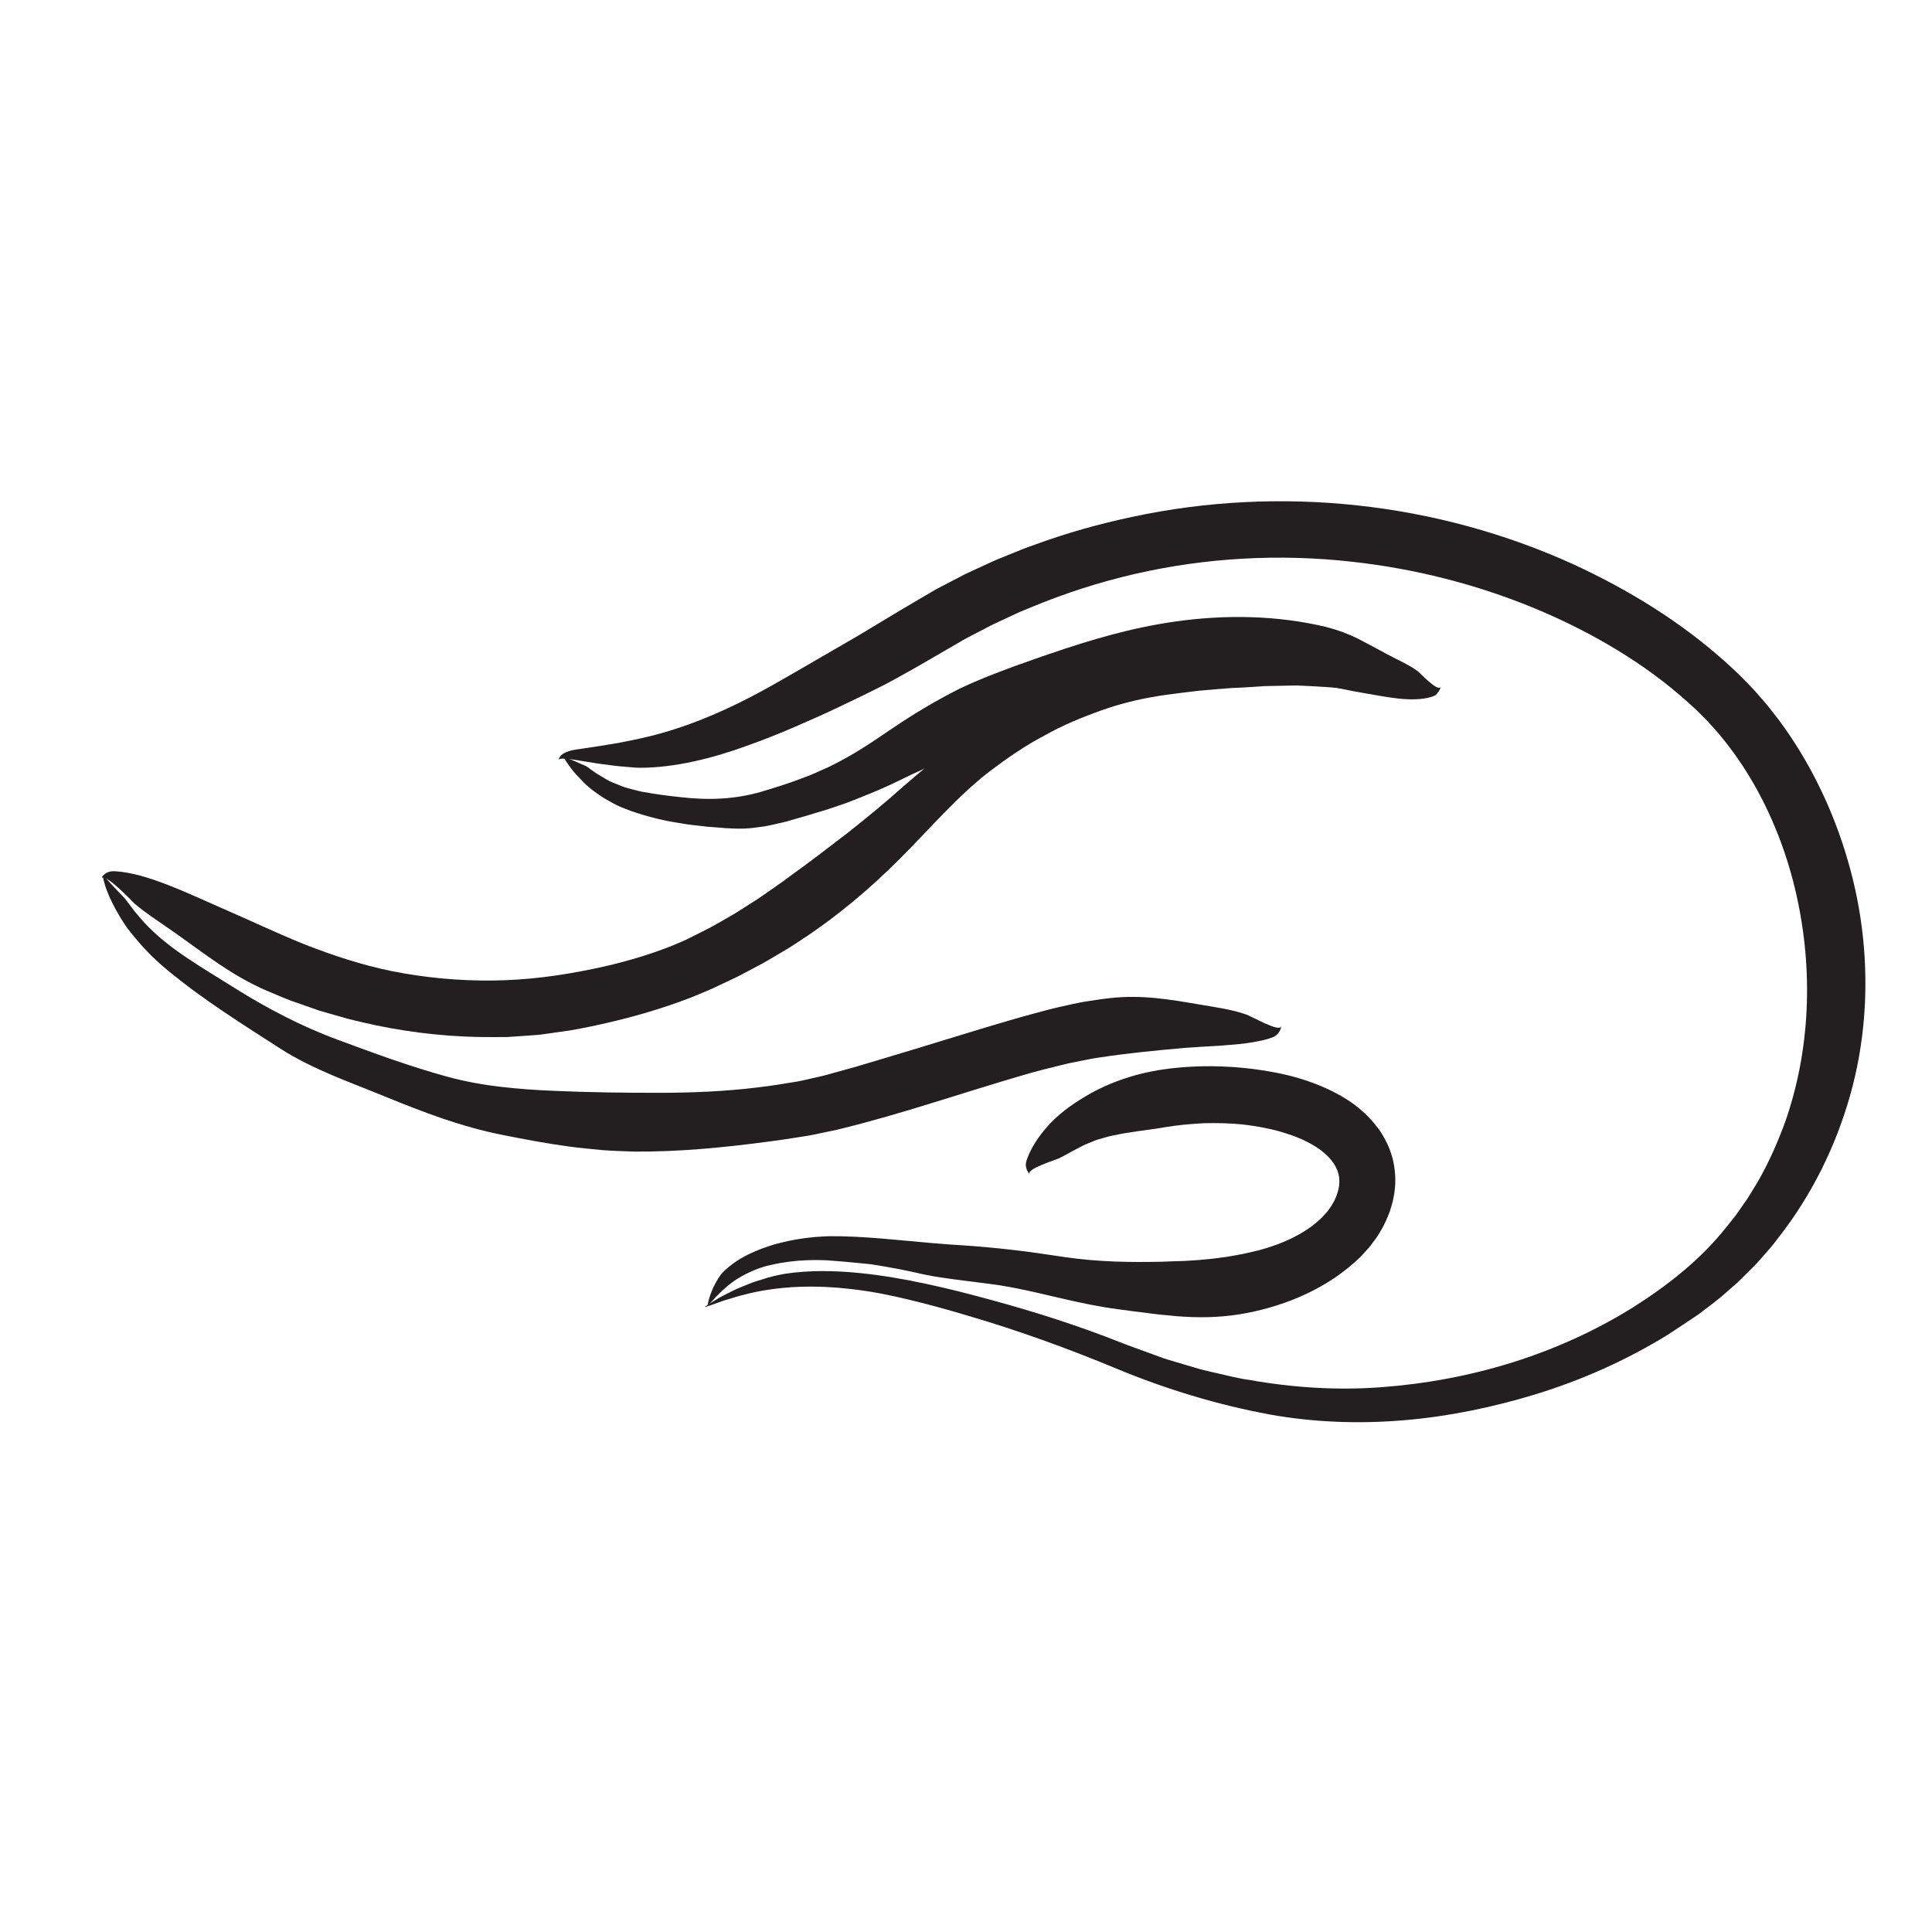 <?xml version="1.0" encoding="utf-8"?>
<!-- Generator: Adobe Illustrator 16.0.0, SVG Export Plug-In . SVG Version: 6.00 Build 0)  -->
<!DOCTYPE svg PUBLIC "-//W3C//DTD SVG 1.1//EN" "http://www.w3.org/Graphics/SVG/1.1/DTD/svg11.dtd">
<svg version="1.1" xmlns="http://www.w3.org/2000/svg" xmlns:xlink="http://www.w3.org/1999/xlink" x="0px" y="0px" width="500px"
	 height="500px" viewBox="0 0 500 500" enable-background="new 0 0 500 500" xml:space="preserve">
<g id="Layer_1">
	<g>
		<g>
			<g>
				<path fill="none" stroke="#000000" stroke-linecap="round" stroke-linejoin="round" stroke-miterlimit="10" d="M318.649,229.012
					"/>
			</g>
		</g>
		<g>
			<g>
				
					<path fill="none" stroke="#000000" stroke-width="2" stroke-linecap="round" stroke-linejoin="round" stroke-miterlimit="10" d="
					M285.983,324.216"/>
			</g>
		</g>
		<g>
			<g>
				<g>
					<path fill="#231F20" d="M128.801,293.441l-0.354-0.069C128.604,293.411,128.703,293.459,128.801,293.441z"/>
					<path fill="#231F20" d="M180.894,297.197l-0.093,0.164C180.893,297.302,180.906,297.246,180.894,297.197z"/>
					<path fill="#231F20" d="M190.384,282.262l0.289-0.05C190.533,282.221,190.448,282.238,190.384,282.262z"/>
					<g>
						<path fill="#231F20" d="M170.343,282.82c-8.962-0.002-17.993-0.115-26.829-0.507c-4.58-0.179-9.192-0.489-13.812-1.034
							c-4.623-0.524-9.243-1.361-13.812-2.592c-9.676-2.643-19.022-6.09-28.441-9.581c-4.748-1.743-9.306-3.778-13.743-6.037
							c-4.438-2.257-8.776-4.709-13.029-7.405c-4.102-2.592-8.266-5.048-12.268-7.747c-3.998-2.691-7.831-5.653-11.076-9.16
							c-0.861-0.938-1.66-1.918-2.475-2.878c-0.753-1.003-1.532-1.985-2.259-2.992c-0.321-0.514-1.701-1.774-2.916-3.139
							c-0.32-0.334-0.64-0.668-0.947-0.988c-0.29-0.33-0.567-0.645-0.818-0.931c-0.51-0.572-0.939-1.023-1.184-1.228
							c-0.222-0.187-0.068,0.598,0.192,1.579c0.133,0.488,0.279,1.031,0.439,1.504c0.18,0.465,0.338,0.874,0.434,1.121
							c1.223,3.273,4.01,8.046,5.797,10.225c1.771,2.224,3.142,3.814,4.612,5.32c0.722,0.771,1.479,1.508,2.338,2.283
							c0.854,0.781,1.782,1.638,2.917,2.548c9.295,7.678,19.247,13.854,29.31,20.344c4.085,2.61,8.562,4.746,13.118,6.712
							c4.573,1.932,9.228,3.686,13.754,5.555c4.912,2.004,9.856,3.96,14.905,5.694c5.055,1.711,10.218,3.187,15.509,4.237
							c5.627,1.12,11.278,2.195,17.023,2.973c2.866,0.4,5.712,0.642,8.578,0.937c2.864,0.215,5.738,0.321,8.612,0.4
							c11.345,0.07,22.6-1.004,33.758-2.475c1.626-0.227,3.262-0.41,4.883-0.663l4.864-0.76c1.6-0.205,3.296-0.599,4.97-0.945
							l2.515-0.526c0.844-0.172,1.684-0.347,2.458-0.556c8.051-1.975,15.848-4.289,23.573-6.677
							c7.744-2.367,15.417-4.829,23.109-7.072c3.489-1.051,6.935-1.896,10.388-2.74c1.75-0.452,3.395-0.753,5.056-1.087
							c1.66-0.331,3.302-0.688,5.02-0.896c6.787-1.034,13.57-1.707,20.492-2.319c1.831-0.203,3.835-0.254,5.9-0.428
							c2.065-0.157,4.203-0.197,6.312-0.41c2.108-0.175,4.192-0.317,6.162-0.667c1.97-0.331,3.822-0.678,5.475-1.296
							c1.604-0.586,2.229-1.832,2.36-2.971c-0.111,0.934-2.146,0.238-4.271-0.725c-2.117-0.999-4.353-2.101-4.66-2.215
							c-3.7-1.346-7.893-1.895-11.932-2.59c-7.811-1.33-15.137-2.65-23.601-1.684c-2.214,0.243-4.404,0.614-6.604,0.942
							c-2.2,0.393-4.401,0.922-6.6,1.401c-2.199,0.495-4.206,1.081-6.314,1.633c-2.086,0.561-4.172,1.131-6.206,1.738
							c-8.206,2.381-16.308,4.956-24.437,7.403c-3.461,1.06-6.906,2.096-10.341,3.11l-5.154,1.532l-5.111,1.418
							c-1.706,0.476-3.428,0.97-5.023,1.298c-1.644,0.357-3.216,0.775-4.919,1.087c-3.47,0.575-6.942,1.153-10.431,1.549
							C187.622,282.466,178.953,282.818,170.343,282.82z"/>
					</g>
				</g>
			</g>
		</g>
		<g>
			<g>
				<g>
					<path fill="#231F20" d="M288.14,338.638l-0.318-0.034C287.964,338.627,288.053,338.665,288.14,338.638z"/>
					<path fill="#231F20" d="M335.86,335.621l-0.035,0.18C335.893,335.72,335.888,335.664,335.86,335.621z"/>
					<path fill="#231F20" d="M337.689,318.855l0.175-0.135C337.772,318.773,337.722,318.815,337.689,318.855z"/>
					<g>
						<path fill="#231F20" d="M322.993,324.225c-1.759,0.429-3.573,0.686-5.369,1.024c-1.825,0.211-3.636,0.536-5.485,0.662
							c-1.838,0.227-3.696,0.281-5.56,0.42c-1.911,0.07-3.883,0.097-5.831,0.197c-8.092,0.188-16.49,0.07-24.998-1.169
							c-2.265-0.33-4.523-0.66-6.78-0.99c-2.259-0.34-4.543-0.627-6.837-0.888c-4.57-0.533-8.999-0.934-13.547-1.227
							c-9.172-0.513-18.022-1.729-27.346-2.184c-2.245-0.114-4.491-0.146-6.731-0.143c-1.147,0.047-2.306,0.116-3.458,0.202
							c-1.163,0.139-2.313,0.214-3.478,0.411c-2.321,0.316-4.65,0.834-6.973,1.454c-2.322,0.687-4.637,1.528-6.91,2.644
							c-2.427,1.18-4.754,2.757-6.712,4.724c-0.497,0.471-1.638,2.202-2.463,4.011c-0.371,0.917-0.751,1.825-0.965,2.6
							c-0.218,0.775-0.367,1.395-0.406,1.712c-0.036,0.289,0.557-0.31,1.23-1.05c0.653-0.753,1.531-1.583,1.862-1.956
							c1.225-1.165,2.753-2.578,4.408-3.599c1.633-1.043,3.231-1.813,4.335-2.259c2.202-0.958,3.901-1.345,5.609-1.688
							c0.426-0.084,0.853-0.169,1.29-0.256c0.443-0.065,0.898-0.133,1.373-0.202c0.935-0.177,1.996-0.235,3.191-0.386
							c2.505-0.203,5.024-0.226,7.542-0.123c2.55,0.171,5.11,0.412,7.646,0.645l3.8,0.381l3.798,0.629
							c2.529,0.444,5.049,0.917,7.567,1.481c4.096,1.012,8.307,1.573,12.594,2.113c2.147,0.271,4.297,0.542,6.439,0.813
							c1.068,0.151,2.135,0.302,3.197,0.452c1.037,0.167,2.068,0.347,3.093,0.545c8.874,1.706,17.698,4.363,27.146,5.589
							l3.766,0.511l3.806,0.477c2.524,0.364,5.115,0.576,7.697,0.827c5.261,0.427,10.747,0.394,16.11-0.471
							c5.298-0.85,10.535-2.309,15.576-4.472c5.033-2.172,9.902-5.03,14.271-8.932c0.625-0.592,1.29-1.106,1.874-1.77l1.774-1.936
							c0.581-0.659,1.095-1.417,1.637-2.128c0.264-0.365,0.541-0.715,0.789-1.097l0.704-1.192c0.986-1.546,1.709-3.323,2.411-5.085
							c0.272-0.913,0.568-1.81,0.791-2.748c0.174-0.966,0.41-1.904,0.492-2.903c0.312-2.498,0.107-5.137-0.458-7.67
							c-0.599-2.548-1.701-4.905-3.02-7.035c-2.757-4.165-6.402-7.236-10.143-9.402c-7.578-4.353-15.307-6.14-23.189-7.157
							c-7.105-0.861-14.168-0.946-21.232-0.117c-7.048,0.822-14.103,2.841-20.646,6.436c-3.433,1.958-7.399,4.499-10.607,7.913
							c-3.021,3.278-5.04,6.544-6.013,9.517c-0.475,1.476,0.104,2.722,0.886,3.56c-0.639-0.69,1.047-1.616,2.985-2.428
							c1.939-0.827,4.097-1.533,4.355-1.658c0.789-0.377,1.57-0.77,2.333-1.197c0.377-0.216,0.756-0.434,1.137-0.652l1.156-0.595
							c0.771-0.39,1.51-0.808,2.275-1.177c0.796-0.336,1.584-0.663,2.363-0.966c0.738-0.316,1.542-0.509,2.301-0.735
							c0.774-0.204,1.497-0.456,2.276-0.599c1.545-0.304,3.012-0.644,4.547-0.833c2.999-0.518,6.038-0.791,9.21-1.374
							c3.349-0.562,6.722-0.863,10.084-1.038c3.368-0.085,6.723-0.01,10.039,0.323c3.299,0.395,6.57,0.941,9.706,1.844
							c0.794,0.201,1.543,0.5,2.318,0.74l1.155,0.378l1.08,0.439c1.459,0.564,2.787,1.26,4.043,1.985
							c2.115,1.252,3.841,2.736,4.947,4.271c0.62,0.751,0.943,1.543,1.296,2.306c0.073,0.404,0.292,0.773,0.313,1.188l0.119,0.604
							c0.003,0.21,0.013,0.419,0.029,0.629c0.147,1.65-0.457,3.716-1.379,5.534c-0.288,0.456-0.496,0.936-0.816,1.392
							c-0.344,0.449-0.679,0.903-1.006,1.364c-0.803,0.867-1.573,1.763-2.556,2.555C336.313,320.15,329.761,322.801,322.993,324.225
							z"/>
					</g>
				</g>
			</g>
		</g>
		<g>
			<g>
				<g>
					<path fill="#231F20" d="M458.414,322.612l-0.563,0.66C458.11,322.981,458.297,322.805,458.414,322.612z"/>
					<path fill="#231F20" d="M471.105,204.575l0.25,0.154C471.207,204.545,471.14,204.532,471.105,204.575z"/>
					<path fill="#231F20" d="M446.135,191.11l-0.438-0.472C445.895,190.874,446.027,191.013,446.135,191.11z"/>
					<g>
						<path fill="#231F20" d="M464.855,231.33c4.469,19.675,3.712,40.555-2.985,59.392c-1.789,4.817-3.849,9.55-6.368,14.065
							c-0.603,1.145-1.326,2.215-1.984,3.331l-1.01,1.662c-0.341,0.553-0.734,1.067-1.099,1.604l-2.233,3.199l-2.44,3.056
							c-6.513,8.195-14.903,14.896-24.113,20.706c-19.551,12.181-41.995,18.923-64.999,20.653
							c-11.591,0.879-23.148,0.124-34.465-1.903c-2.854-0.384-5.636-1.152-8.448-1.768c-1.399-0.339-2.816-0.613-4.204-1.006
							l-4.154-1.231l-4.16-1.235c-1.386-0.422-2.733-0.972-4.104-1.452c-2.749-1.017-5.429-1.932-8.27-3.057
							c-10.793-4.28-21.883-7.805-33.088-10.86c-5.603-1.544-11.215-2.979-16.944-4.205c-5.723-1.229-11.541-2.252-17.48-2.838
							c-6.331-0.63-12.788-0.742-19.235,0.218c-0.786,0.148-2.372,0.435-4.309,0.976c-0.96,0.299-2.016,0.628-3.12,0.973
							c-1.102,0.342-2.205,0.846-3.325,1.277c-0.556,0.228-1.116,0.443-1.659,0.682c-0.533,0.262-1.06,0.521-1.575,0.775
							c-1.023,0.521-2.017,0.979-2.876,1.474c-1.704,1.021-3.04,1.85-3.677,2.29c-0.581,0.399,1.312-0.255,3.613-1.104
							c0.287-0.106,0.582-0.215,0.879-0.325c0.306-0.092,0.615-0.184,0.923-0.275c0.613-0.186,1.224-0.37,1.799-0.544
							c0.571-0.175,1.108-0.338,1.578-0.481c0.474-0.13,0.89-0.214,1.198-0.291c4.019-1.114,9.234-1.856,14.175-2.056
							c4.952-0.185,9.638,0.113,12.801,0.493c6.407,0.676,11.015,1.722,15.642,2.805c4.62,1.121,9.266,2.345,15.613,4.25
							c13.122,3.855,25.83,8.485,38.284,13.659c12.688,5.262,25.947,9.313,39.69,11.851c11.127,1.994,22.847,2.458,34.485,1.479
							c11.648-0.966,23.193-3.364,34.227-6.738c11.949-3.669,23.494-8.804,34.209-15.413c2.624-1.732,5.262-3.446,7.874-5.226
							c2.531-1.952,5.151-3.801,7.523-5.977l1.817-1.585l0.906-0.795l0.86-0.849l3.427-3.413c1.115-1.166,2.152-2.408,3.228-3.616
							c0.526-0.614,1.078-1.206,1.58-1.841l1.48-1.927c8.507-10.861,14.729-23.459,18.47-36.705
							c3.751-13.264,4.768-27.225,3.327-40.879c-0.707-6.736-2.028-13.395-3.92-19.885c-1.881-6.493-4.305-12.828-7.27-18.917
							c-2.965-6.087-6.472-11.931-10.537-17.407l-3.154-4.033l-3.377-3.869c-1.176-1.248-2.391-2.464-3.587-3.695
							c-1.219-1.19-2.473-2.302-3.708-3.456c-11.73-10.498-25.097-18.68-39.121-25.17c-35.536-16.253-76.135-20.599-114.33-12.428
							c-8.632,1.831-17.108,4.191-25.322,7.224c-2.08,0.692-4.101,1.527-6.126,2.353c-2.023,0.829-4.073,1.603-6.04,2.556
							c-1.982,0.919-3.979,1.813-5.951,2.758l-5.819,3.024l-1.455,0.759l-1.417,0.824l-2.833,1.655l-5.522,3.261
							c-3.536,2.129-7.077,4.26-10.625,6.396c-3.599,2.083-7.205,4.169-10.823,6.263c-3.592,2.125-7.275,4.218-10.872,6.263
							c-7.644,4.346-16.588,8.725-25.563,11.572c-4.48,1.469-8.979,2.53-13.272,3.329c-2.14,0.468-4.242,0.714-6.25,1.087
							c-2.013,0.279-3.944,0.565-5.762,0.855c-3.531,0.447-4.787,1.653-4.92,2.79c0.127-0.975,4.866,0.091,9.952,0.863
							c2.536,0.312,5.164,0.737,7.25,0.858c1.05,0.089,1.959,0.167,2.652,0.227c0.693,0.034,1.17,0.037,1.354,0.036
							c8.892-0.02,18.638-2.443,27.484-5.67c4.305-1.527,8.444-3.18,12.454-4.917c4.02-1.744,7.936-3.468,11.837-5.347
							c3.91-1.862,7.848-3.754,11.837-5.795c3.949-2.13,7.967-4.376,12.096-6.804l6.233-3.618c2.024-1.236,4.155-2.274,6.247-3.378
							c1.052-0.541,2.087-1.112,3.149-1.629l3.213-1.492l3.207-1.499c1.08-0.473,2.179-0.902,3.267-1.357
							c8.701-3.629,17.687-6.525,26.859-8.636c18.342-4.23,37.442-5.294,56.314-3.168c16.039,1.773,31.867,5.752,46.775,11.883
							c7.452,3.062,14.675,6.658,21.523,10.809c6.851,4.143,13.32,8.866,19.127,14.186
							C451.222,194.625,460.577,212.48,464.855,231.33z"/>
					</g>
				</g>
			</g>
		</g>
		<g>
			<g>
				<g>
					<path fill="#231F20" d="M232.476,202.084l-0.229,0.121C232.354,202.159,232.433,202.148,232.476,202.084z"/>
					<path fill="#231F20" d="M265.668,186.783l-0.006,0.172C265.704,186.881,265.693,186.826,265.668,186.783z"/>
					<path fill="#231F20" d="M267.79,170.795l0.205-0.101C267.892,170.729,267.832,170.762,267.79,170.795z"/>
					<g>
						<path fill="#231F20" d="M253.123,176.094c-1.601,0.685-3.208,1.366-4.771,2.127c-1.55,0.783-3.087,1.592-4.608,2.426
							c-3.043,1.668-6.026,3.436-8.93,5.301c-3.026,1.929-5.844,3.912-8.745,5.833s-5.858,3.771-8.975,5.379l-2.477,1.267
							l-2.425,1.084c-0.811,0.352-1.609,0.734-2.427,1.063l-2.471,0.939c-3.288,1.279-6.652,2.296-10.049,3.323
							c-6.856,2.045-13.927,2.297-20.944,1.486c-3.395-0.348-6.761-0.794-10.13-1.418c-0.842-0.155-1.658-0.405-2.489-0.612
							c-0.822-0.233-1.666-0.414-2.465-0.718c-0.8-0.302-1.597-0.617-2.386-0.95l-1.177-0.513l-1.121-0.632
							c-0.791-0.463-1.566-0.944-2.335-1.425c-0.76-0.499-1.472-1.076-2.213-1.594c-0.351-0.278-1.648-0.718-2.874-1.314
							c-1.249-0.554-2.554-1.069-3.042-1.161c-0.452-0.091,1.217,2.207,1.716,2.855c0.773,1.091,1.923,2.263,3.054,3.41
							c1.109,1.183,2.321,2.112,3.164,2.72c1.692,1.264,3.04,2.021,4.409,2.774c1.355,0.799,2.823,1.359,4.852,2.127
							c4.226,1.457,8.549,2.562,12.945,3.194c2.192,0.426,4.405,0.563,6.635,0.867l3.359,0.257l1.696,0.146
							c0.567,0.043,1.131,0.045,1.701,0.075c1.838,0.07,3.717,0.078,5.567-0.188c0.929-0.109,1.86-0.236,2.792-0.375
							c0.929-0.151,1.841-0.384,2.762-0.583l2.755-0.639l2.708-0.787c0.899-0.267,1.813-0.488,2.703-0.769
							c0.886-0.288,1.774-0.564,2.667-0.823c1.952-0.518,3.838-1.196,5.751-1.841l1.436-0.487c0.468-0.167,0.899-0.346,1.35-0.519
							l2.675-1.055c3.563-1.421,7.104-2.916,10.551-4.639c3.701-1.861,7.351-3.405,11.028-4.983
							c3.675-1.572,7.335-3.162,10.913-4.944c7.13-3.333,14.207-6.642,21.521-9.246c4.265-1.525,8.586-2.809,12.931-3.881
							c2.755-0.604,5.479-1.363,8.233-1.841l4.115-0.836l4.127-0.625c2.755-0.509,5.493-0.647,8.236-0.878l2.058-0.166
							c0.685-0.069,1.382-0.018,2.072-0.031l4.153,0.022l1.874,0.031c0.626,0.048,1.252,0.121,1.876,0.186
							c1.245,0.147,2.486,0.294,3.727,0.441c2.472,0.24,4.94,0.859,7.397,1.301c2.456,0.417,4.92,1.069,7.4,1.564
							c2.479,0.465,4.991,1.043,7.553,1.465c5.425,0.87,12.735,2.692,18.087,1.024c1.298-0.41,1.983-1.57,2.287-2.675
							c-0.494,1.814-5.494-3.562-5.897-3.858c-2.369-1.783-5.22-2.94-7.867-4.386c-2.573-1.375-5.039-2.734-7.579-4.038
							c-2.546-1.28-5.254-2.296-8.243-3.066c-12.585-3.038-26.094-3.304-39.257-1.422c-11.146,1.57-21.838,4.725-32.199,8.28
							c-1.567,0.504-3.116,1.062-4.675,1.623c-1.563,0.553-3.137,1.108-4.717,1.667C259.367,173.628,256.18,174.768,253.123,176.094
							z"/>
					</g>
				</g>
			</g>
		</g>
		<g>
			<g>
				<g>
					<path fill="#231F20" d="M234.929,202.567l0.302-0.272C235.089,202.411,234.982,202.47,234.929,202.567z"/>
					<path fill="#231F20" d="M189.898,236.819l0.017-0.189C189.852,236.725,189.864,236.781,189.898,236.819z"/>
					<path fill="#231F20" d="M185.6,254.989l-0.317,0.178C185.44,255.096,185.534,255.04,185.6,254.989z"/>
					<g>
						<path fill="#231F20" d="M207.489,243.167c9.32-6.111,17.757-13.281,25.377-20.901c7.861-7.869,14.805-16.096,23.306-22.686
							c4.522-3.399,9.133-6.606,14.026-9.167c4.813-2.736,9.912-4.817,15.197-6.699c5.326-1.869,10.808-3.114,16.403-3.892
							c2.84-0.37,5.686-0.749,8.539-1.066c2.848-0.239,5.708-0.511,8.584-0.709c2.766-0.09,5.522-0.285,8.278-0.478l8.24-0.174
							c5.592,0.24,11.2,0.549,16.772,1.26c2.979,0.388,5.983,0.929,8.982,1.378c1.48,0.225,9.033,0.08,10.518-0.184
							c0.676-0.119-3.627-1.478-4.819-1.841c-3.923-1.193-9.922-2.845-13.029-3.478c-6.324-1.211-9.291-1.762-15.848-2.536
							c-0.85-0.089-1.688-0.224-2.543-0.274l-2.571-0.127c-1.715-0.084-3.426-0.168-5.133-0.251
							c-1.71-0.085-3.403,0.013-5.104,0.006c-1.697,0.026-3.401,0.01-5.095,0.056c-3.367,0.197-6.767,0.269-10.131,0.48
							c-3.377,0.237-6.709,0.323-10.199,0.581c-5.605,0.383-11.309,1.593-16.879,3.378c-5.57,1.779-11.016,4.197-16.166,6.814
							c-1.442,0.643-2.792,1.414-4.154,2.174c-1.355,0.767-2.754,1.49-4.083,2.294c-2.607,1.657-5.309,3.252-7.784,5.06
							c-5.102,3.497-9.811,7.336-14.346,11.305c-4.786,4.261-9.601,8.227-14.496,12.091c-4.926,3.792-9.849,7.549-14.829,11.142
							c-2.417,1.844-4.926,3.506-7.4,5.238c-1.227,0.886-2.523,1.634-3.781,2.46c-1.275,0.791-2.516,1.654-3.819,2.389
							c-2.605,1.467-5.159,3.061-7.854,4.341l-4.003,2.004c-1.339,0.574-2.654,1.184-4.018,1.723
							c-6.377,2.512-13.141,4.414-20.012,5.848c-8.804,1.834-17.246,2.929-25.991,3.033c-8.702,0.106-17.481-0.701-26.142-2.412
							c-7.83-1.601-15.396-4.09-22.67-6.948c-7.307-2.941-14.496-6.394-22.063-9.661c-7.981-3.461-18.86-8.85-27.026-9.261
							c-1.964-0.113-3.009,0.831-3.488,1.871c0.805-1.691,8.033,5.977,8.551,6.479c3.374,2.86,7.412,5.369,11.148,8.04
							c7.257,5.14,13.652,10.296,22.456,14.249c2.333,0.98,4.638,2.013,7.017,2.903l7.211,2.525l7.298,2.091
							c2.454,0.631,4.94,1.16,7.414,1.729c9.956,2.058,20.198,3.129,30.559,3.034l3.302-0.014l3.306-0.222l3.305-0.233l1.652-0.12
							l1.646-0.223l6.58-0.934c2.13-0.403,4.249-0.771,6.36-1.249c8.453-1.79,16.828-4.156,25.119-7.373
							c2.474-1.01,4.994-2.053,7.344-3.211c1.199-0.564,2.402-1.131,3.608-1.699c1.215-0.554,2.362-1.224,3.551-1.833
							c1.18-0.625,2.362-1.252,3.546-1.879c1.18-0.635,2.31-1.342,3.469-2.013l3.457-2.05
							C205.263,244.636,206.371,243.896,207.489,243.167z"/>
					</g>
				</g>
			</g>
		</g>
	</g>
</g>
<g id="Layer_2" display="none">
	<g display="inline">
		<g>
			<g>
				<g>
					<path fill="#231F20" d="M401.585,167.547l-0.723-0.303C401.184,167.389,401.386,167.503,401.585,167.547z"/>
					<path fill="#231F20" d="M468.228,247.895l-0.16-0.211C468.124,247.885,468.178,247.918,468.228,247.895z"/>
					<path fill="#231F20" d="M479.902,274.075l-0.168,0.749C479.829,274.469,479.877,274.245,479.902,274.075z"/>
					<g>
						<path fill="#231F20" d="M478.614,222.061c-3.78-11.505-10.324-21.902-18.213-30.528l-3.002-3.195
							c-1.033-1.024-2.097-2.009-3.146-3.009l-1.581-1.491l-1.643-1.403l-3.293-2.784c-4.515-3.511-9.114-6.859-13.921-9.756
							c-2.439-1.563-4.954-2.958-7.46-4.36c-1.237-0.717-2.523-1.385-3.82-2.039c-1.297-0.646-2.563-1.354-3.883-1.94
							c-5.201-2.524-10.544-4.64-15.915-6.624c-5.388-1.946-10.854-3.617-16.355-5.173c-5.526-1.462-11.075-2.88-16.709-4.029
							c-5.957-1.25-11.936-2.317-17.946-3.079c-2.998-0.437-6.014-0.705-9.021-1.029l-4.522-0.357
							c-1.507-0.123-3.015-0.228-4.525-0.283c-6.035-0.367-12.085-0.34-18.129-0.213c-6.043,0.237-12.086,0.624-18.101,1.384
							c-6.05,0.751-12.036,1.649-17.948,2.836c-5.925,1.113-11.766,2.552-17.564,4.135c-2.887,0.843-5.782,1.653-8.634,2.631
							c-2.876,0.894-5.698,1.966-8.539,3.001c-5.633,2.198-11.25,4.543-16.703,7.355c-2.686,1.312-5.166,2.683-7.717,4.049
							l-7.573,4.063c-5.035,2.71-10.094,5.272-15.227,7.651c-5.13,2.383-10.378,4.43-15.714,6.199
							c-1.338,0.426-2.693,0.787-4.041,1.178c-1.348,0.392-2.698,0.774-4.073,1.047l-4.107,0.892
							c-1.375,0.262-2.766,0.433-4.148,0.646c-2.947,0.513-5.93,0.604-8.883,0.861c-1.481,0.076-2.968,0.05-4.449,0.082
							c-1.482,0.014-2.963,0.076-4.448-0.037c-0.73-0.035-2.195-0.024-4.033,0.018c-0.459,0.012-0.942,0.024-1.442,0.038
							c-0.5-0.017-1.017-0.033-1.546-0.051c-1.06-0.03-2.166-0.061-3.271-0.092c-1.106-0.045-2.22-0.009-3.278-0.107
							c-1.061-0.082-2.075-0.159-2.996-0.229c-1.846-0.132-3.327-0.216-4.063-0.221c-0.67-0.005,1.113,0.538,3.381,1.162
							c1.139,0.304,2.393,0.638,3.51,0.936c1.122,0.296,2.125,0.428,2.728,0.557c0.996,0.182,2.058,0.375,3.167,0.578
							c1.112,0.197,2.272,0.433,3.469,0.533c1.199,0.13,2.425,0.264,3.658,0.398c1.236,0.13,2.484,0.286,3.719,0.301
							c1.239,0.045,2.465,0.089,3.657,0.133c1.195,0.047,2.36,0.087,3.464,0.021c2.212-0.083,4.22-0.141,5.838-0.267
							c1.632-0.188,3.155-0.364,4.598-0.531c0.721-0.091,1.428-0.15,2.108-0.263c0.679-0.119,1.342-0.235,1.991-0.35
							c1.3-0.232,2.548-0.455,3.771-0.673c1.22-0.234,2.393-0.552,3.582-0.827c1.183-0.293,2.378-0.562,3.586-0.895
							c1.199-0.363,2.427-0.734,3.711-1.123c0.642-0.197,1.298-0.399,1.972-0.606c0.664-0.234,1.344-0.475,2.045-0.723
							c1.397-0.508,2.886-1.026,4.464-1.628c6.503-2.529,12.783-5.436,18.951-8.442c3.088-1.502,6.131-3.048,9.175-4.583
							l4.546-2.307c1.513-0.758,3.012-1.454,4.517-2.182c12.063-5.692,24.837-9.713,37.945-12.219
							c10.602-2.005,21.538-3.564,32.59-4.437c11.051-0.774,22.22-0.881,33.09,0.166c5.888,0.538,11.731,1.4,17.538,2.396
							c5.794,1.078,11.545,2.332,17.228,3.822c5.671,1.53,11.291,3.216,16.817,5.155c5.517,1.961,10.953,4.114,16.289,6.485
							c5.68,2.56,11.08,5.465,16.329,8.798c5.302,3.276,10.322,6.91,15.064,10.792c1.164,0.993,2.39,1.925,3.503,2.963l3.369,3.08
							c2.14,2.142,4.306,4.26,6.248,6.543c3.958,4.507,7.473,9.317,10.39,14.424c2.902,5.023,5.068,10.394,6.561,15.946
							c0.45,1.369,0.655,2.8,0.976,4.204c0.135,0.708,0.33,1.403,0.418,2.121l0.288,2.147l0.296,2.147l0.172,2.239
							c0.088,1.494,0.273,2.997,0.287,4.486c0.282,5.978-0.102,11.902-1.016,17.696l-0.373,2.167l-0.186,1.084
							c-0.076,0.357-0.174,0.709-0.26,1.063l-1.057,4.251l-1.377,4.146c-0.117,0.344-0.22,0.694-0.35,1.034l-0.426,1.005
							l-0.85,2.011c-5.399,12.48-14.584,23.218-25.777,31.676c-1.773,1.333-3.493,2.726-5.389,3.923l-2.778,1.868
							c-0.919,0.631-1.845,1.253-2.829,1.81l-5.797,3.462c-1.957,1.106-3.975,2.106-5.955,3.17c-1.003,0.509-1.97,1.088-3.002,1.539
							l-3.065,1.407c-2.052,0.921-4.06,1.942-6.175,2.717l-6.276,2.485l-6.403,2.156l-1.6,0.542
							c-0.538,0.166-1.085,0.307-1.627,0.462l-3.257,0.912l-3.257,0.915c-1.088,0.298-2.199,0.511-3.298,0.771
							c-2.207,0.48-4.396,1.038-6.617,1.458l-6.686,1.17c-1.11,0.217-2.236,0.352-3.361,0.488l-3.374,0.424l-3.373,0.425
							c-1.129,0.111-2.264,0.185-3.395,0.278c-2.266,0.163-4.525,0.392-6.796,0.5l-6.823,0.229
							c-11.157,0.199-22.245-0.577-33.23-1.989c-2.744-0.396-5.49-0.736-8.226-1.176l-8.19-1.424l-1.024-0.177l-0.855-0.198
							c-0.576-0.144-1.125-0.23-1.724-0.412l-1.782-0.505l-1.853-0.593c-0.606-0.189-1.271-0.425-1.917-0.646l-0.243-0.083
							c-0.103-0.035-0.032-0.014-0.057-0.022l-0.011-0.012c-0.008-0.006-0.009-0.02-0.014-0.026
							c-0.006-0.006-0.008-0.017-0.011-0.024c0-0.006,0.008-0.01,0.005-0.007l-0.378-0.354c-0.558-0.526-1.267-1.15-1.952-1.723
							c-1.577,4.696-3.162,9.417-4.747,14.139c11.224-0.229,22.67-1.373,34.079-4.253c0.584-0.146,1.177-0.276,1.771-0.441
							c0.593-0.176,1.192-0.354,1.797-0.535c1.208-0.361,2.438-0.729,3.686-1.104c1.246-0.376,2.489-0.882,3.755-1.328
							c1.256-0.488,2.551-0.875,3.805-1.47c1.261-0.56,2.53-1.124,3.806-1.691l0.954-0.431l0.935-0.494l1.869-0.997
							c2.521-1.261,4.892-2.874,7.253-4.402c9.296-6.484,16.458-15.178,19.636-22.742c1.519-3.705,1.021-5.342,0.043-5.935
							c0.402,0.243-0.197,1.379-1.334,2.953c-0.591,0.771-1.216,1.715-2.099,2.581c-0.847,0.891-1.771,1.824-2.71,2.747
							c-0.928,0.931-2.02,1.729-2.978,2.539c-0.977,0.795-1.885,1.55-2.782,2.112c-1.742,1.177-3.001,2.005-3.288,2.22
							c-7.161,4.92-15.539,9.243-24.108,11.757c-7.348,2.13-14.604,3.109-21.915,3.648c-7.322,0.525-14.725,0.602-22.627,0.55
							l-16.826-0.111l12.784,12.149c0.714,0.68,1.454,1.383,2.211,2.102c0.731,0.646,1.515,1.248,2.388,1.724
							c0.454,0.197,0.894,0.434,1.366,0.601l1.255,0.445c2.377,0.847,4.987,1.686,7.729,2.365l2.11,0.467
							c0.367,0.085,0.685,0.142,0.988,0.191l0.936,0.161l3.741,0.639c4.977,0.918,10.011,1.518,15.033,2.176
							c10.081,1.083,20.231,1.743,30.43,1.67c10.197-0.126,20.418-0.862,30.589-2.325c10.159-1.568,20.238-3.896,30.118-7.022
							l6.267-2.103c2.071-0.751,4.106-1.605,6.16-2.406l3.072-1.223c1.01-0.442,2.006-0.918,3.01-1.376l6.001-2.788l5.845-3.103
							c0.968-0.53,1.962-1.012,2.906-1.581l2.831-1.711c1.88-1.159,3.792-2.241,5.641-3.469l5.507-3.767
							c7.218-5.24,14.066-11.194,20.058-18.097c5.992-6.883,11.073-14.748,14.72-23.274c2.289-5.059,3.822-10.456,5.135-15.896
							c0.257-1.372,0.514-2.747,0.771-4.124c0.121-0.689,0.269-1.378,0.367-2.069l0.249-2.08c0.161-1.389,0.322-2.778,0.483-4.171
							l0.233-4.177l0.112-2.093l-0.003-2.084l-0.015-4.176c-0.054-1.385-0.147-2.765-0.222-4.149
							c-0.078-1.383-0.137-2.756-0.339-4.204l-0.518-4.289l-0.82-4.256c-0.237-1.428-0.656-2.816-1.028-4.215
							C479.455,224.83,479.134,223.413,478.614,222.061z"/>
					</g>
				</g>
			</g>
		</g>
		<g>
			<g>
				<g>
					<path fill="#231F20" d="M140.064,238.132l-0.338-0.075C139.876,238.1,139.97,238.148,140.064,238.132z"/>
					<path fill="#231F20" d="M187.385,255.734l-0.161,0.102C187.336,255.827,187.375,255.784,187.385,255.734z"/>
					<path fill="#231F20" d="M202.804,246.825l0.278,0.075C202.954,246.851,202.87,246.831,202.804,246.825z"/>
					<g>
						<path fill="#231F20" d="M184.134,237.991c-4.397-2.077-9.048-4.124-13.793-5.639c-2.368-0.786-4.716-1.608-7.11-2.274
							c-2.418-0.603-4.836-1.173-7.249-1.708c-1.246-0.264-2.477-0.57-3.732-0.779l-3.778-0.558
							c-2.517-0.355-5.014-0.753-7.521-1.079c-2.529-0.227-5.049-0.473-7.563-0.764c-1.259-0.135-2.51-0.326-3.772-0.45
							c-1.267-0.093-2.534-0.2-3.802-0.325c-2.686-0.245-5.357-0.589-8.036-0.772c-2.684-0.102-5.364-0.203-8.044-0.305
							c-2.679-0.164-5.357-0.01-8.034,0.102l-4.015,0.198c-1.337,0.088-2.678,0.112-4.006,0.326
							c-2.678,0.354-5.334,0.666-7.981,0.947c-2.625,0.238-5.335,0.614-7.995,1.069c-5.318,0.935-10.561,2.169-15.775,3.794
							c-5.028,1.569-9.828,3.758-14.446,6.257c-4.629,2.494-9.076,5.275-13.516,8.285c-2.368,1.616-4.716,3.324-6.896,5.416
							c-0.538,0.503-1.913,2.322-2.962,4.426c-0.53,1.041-0.975,2.154-1.247,3.129c-0.309,0.944-0.385,1.798-0.433,2.182
							c-0.016,0.372,0.539-0.534,1.26-1.515c0.729-0.987,1.667-2.007,2.086-2.423c1.356-1.407,3.202-2.898,5.034-4.145
							c1.83-1.256,3.65-2.276,4.84-3.015c2.436-1.465,4.297-2.388,6.155-3.331c1.858-0.94,3.734-1.874,6.344-3.09
							c10.772-4.955,22.19-8.252,33.76-8.554l1.747-0.044l1.799-0.009c1.203-0.015,2.407-0.051,3.614-0.104
							c1.206-0.053,2.415-0.123,3.625-0.202c1.211-0.056,2.419-0.228,3.636-0.204c2.429-0.035,4.862-0.07,7.286-0.104
							c1.211,0.004,2.422-0.053,3.625,0.028c1.202,0.088,2.4,0.188,3.59,0.306c2.576,0.28,5.151,0.479,7.703,0.868l7.621,1.333
							c2.547,0.351,5.037,1.063,7.557,1.565c2.51,0.564,5.054,0.949,7.546,1.626c2.668,0.642,5.324,1.326,7.965,2.046l7.77,2.688
							l1.938,0.673c0.642,0.237,1.268,0.521,1.903,0.777l3.803,1.559l3.818,1.512c1.271,0.507,2.511,1.08,3.777,1.597
							c5.128,2.248,10.252,4.493,15.376,6.739c5.287,2.286,10.886,4.418,16.725,6.091l2.559,0.733l2.516,0.603
							c1.674,0.407,3.351,0.801,5.036,1.12c1.683,0.342,3.364,0.702,5.057,0.967c1.692,0.277,3.377,0.613,5.079,0.822
							c8.58,1.242,17.28,1.672,26.063,1.176c4.689-0.249,9.653-1.188,14.506-3.328c2.424-1.133,4.838-2.572,7.049-4.604
							c2.197-2.011,4.188-4.736,5.277-8.044c0.99-2.984,1.101-6.36,0.375-9.342c-0.709-2.975-2.07-5.539-3.673-7.707
							c-1.626-2.139-3.491-3.852-5.433-5.36c-1.964-1.414-4.003-2.678-6.115-3.621c-4.21-1.983-8.643-3.076-13.117-3.506
							l-1.681-0.141c-0.56-0.027-1.12-0.028-1.681-0.038c-0.561-0.004-1.123-0.02-1.684-0.006l-1.678,0.097
							c-0.544,0.043-1.156,0.056-1.644,0.134l-1.5,0.221c-0.999,0.16-1.999,0.319-3.001,0.479c-1.059,0.177-2.164,0.363-3.302,0.553
							c-1.141,0.186-2.224,0.498-3.371,0.758c-2.247,0.564-4.649,1.127-6.807,1.863c-2.178,0.725-4.296,1.524-6.235,2.418
							c-1.883,0.864-3.601,1.829-5.05,2.919c-1.407,1.06-1.634,2.44-1.409,3.563c-0.393-1.845,8.955,0.103,9.638,0.111
							c1.997,0.108,4.051,0.042,6.119-0.073c2.064-0.075,4.129-0.159,6.152-0.184c0.977,0.008,1.946-0.049,2.894,0.035
							c0.943,0.072,1.878,0.144,2.809,0.215c0.92,0.073,1.835,0.145,2.75,0.218c0.899,0.08,1.846,0.1,2.644,0.268
							c3.308,0.506,6.463,1.313,9.646,2.303c1.659,0.545,3.227,1.208,4.668,1.966c1.405,0.795,2.665,1.688,3.658,2.627
							c1,0.933,1.689,1.915,2.001,2.707c0.334,0.836,0.33,1.27,0.216,1.75c-0.113,0.468-0.408,1.094-1.112,1.83
							c-0.704,0.721-1.735,1.505-3.066,2.122c-1.343,0.6-2.827,1.166-4.504,1.498c-0.804,0.217-1.704,0.289-2.55,0.455l-1.339,0.122
							c-0.461,0.035-0.854,0.103-1.395,0.107c-6.916,0.367-13.983,0.133-21-0.618c-3.508-0.38-7.012-0.876-10.473-1.542
							c-1.733-0.327-3.464-0.66-5.166-1.088l-2.563-0.606l-2.43-0.718C200.304,246.126,192.508,241.994,184.134,237.991z"/>
					</g>
				</g>
			</g>
		</g>
		<g>
			<g>
				<g>
					<path fill="#231F20" d="M227.209,203.101l-0.295,0.049C227.048,203.136,227.138,203.149,227.209,203.101z"/>
					<path fill="#231F20" d="M269.597,201.76l-0.096,0.149C269.582,201.863,269.6,201.81,269.597,201.76z"/>
					<path fill="#231F20" d="M280.835,189.12l0.284,0.035C280.985,189.124,280.9,189.116,280.835,189.12z"/>
					<g>
						<path fill="#231F20" d="M261.733,186.516c-2.13-0.09-4.254-0.131-6.35-0.082c-2.104-0.005-4.211,0.179-6.311,0.345
							c-4.201,0.377-8.37,0.706-12.504,1.632c-2.117,0.438-4.259,0.84-6.319,1.36c-2.051,0.524-4.101,1.048-6.155,1.574
							l-3.143,0.768c-0.538,0.135-1.116,0.259-1.621,0.397l-1.51,0.408c-2.017,0.533-4.049,1.021-6.107,1.442
							c-4.368,0.913-8.674,1.635-13,2.476c-4.317,0.796-8.612,1.479-12.919,2.41c-2.165,0.36-4.322,0.679-6.478,0.967l-3.23,0.41
							l-1.615,0.189l-1.579,0.098c-4.21,0.268-8.431,0.156-12.65-0.345c-4.062-0.494-8.113-0.996-12.113-1.905
							c-3.992-0.905-7.929-2.226-11.527-4.246c-0.967-0.522-1.895-1.111-2.805-1.723c-0.924-0.584-1.813-1.227-2.704-1.862
							c-0.218-0.159-0.708-0.39-1.319-0.685c-0.606-0.305-1.348-0.654-2.102-0.992c-1.5-0.686-3.001-1.41-3.566-1.548
							c-0.51-0.149,1.573,2.519,2.209,3.228c1.987,2.379,5.534,5.608,7.578,6.991c4.128,2.763,6.199,3.94,11.007,5.719
							c10.01,3.604,20.504,4.735,31.128,5.123c2.105,0.047,4.235-0.019,6.375-0.15c2.134-0.151,4.305-0.276,6.418-0.622
							c2.125-0.306,4.253-0.613,6.374-0.918c2.119-0.275,4.23-0.548,6.323-0.819c4.525-0.524,9.089-0.936,13.568-1.495
							c2.243-0.268,4.508-0.567,6.726-0.882c1.943-0.21,4.28-0.474,6.455-0.794c2.346-0.34,4.711-0.663,7.012-0.78
							c2.319-0.146,4.624-0.332,6.946-0.401l6.997-0.045l3.493-0.083c1.164-0.045,2.336-0.004,3.504-0.032
							c4.603-0.042,9.155-0.023,13.608,0.339c2.25,0.114,4.423,0.451,6.63,0.708c2.144,0.415,4.338,0.729,6.404,1.342
							c1.224,0.317,2.454,0.621,3.613,1.066c1.164,0.425,2.388,0.782,3.5,1.26c1.092,0.451,2.103,0.946,2.937,1.441
							c0.218,0.123,0.405,0.245,0.574,0.364c0.195,0.121,0.322,0.231,0.458,0.335c0.169,0.112,0.192,0.183,0.296,0.259
							c0.064,0.045,0.026,0.046,0.043,0.062c0.005,0.003,0,0.016,0.017,0.009c0.178-0.165,0.441-0.348,0.568-0.482
							c0.354-0.347,0.759-0.657,1.21-0.918l0.171-0.096l0.1-0.076c0.068-0.05,0.14-0.097,0.213-0.142
							c0.148-0.089,0.308-0.167,0.478-0.233c0.085-0.033,0.173-0.063,0.263-0.088c0.035-0.021,0.072-0.039,0.111-0.056
							c0.079-0.034,0.167-0.061,0.264-0.078c0.304,0.016,0.124-0.143,0.213-0.252c0.013-0.028,0.029-0.055,0.05-0.08l0.032-0.035
							c0.02-0.017-0.045,0.03-0.063,0.042l-0.349,0.239l-0.349,0.239l-0.021,0.015l-0.012,0.007
							c-0.25,0.313,0.329-0.416,0.269-0.342l-0.017-0.007l-0.031-0.014l-0.056-0.03c-0.033-0.021-0.059-0.042-0.078-0.062
							l-0.025-0.029l-0.153-0.113c-0.203-0.162-0.326-0.32-0.473-0.529c-0.279-0.303-0.507-0.629-0.682-0.969l-0.125-0.26
							l-0.216-0.358c-0.137-0.24-0.261-0.485-0.371-0.733c0.04-0.098-0.138-0.004-0.22,0.02c-0.346,0.07-0.804,0.179-1.425,0.229
							c-1.201,0.126-2.68,0.14-4.283,0.088l-2.692-0.089l-2.639-0.055l-10.533-0.217l-5.474,0.001l-1.369,0l-1.404,0.065
							l-2.808,0.127l-2.537,0.099l-2.491,0.185l-2.487,0.178l-2.489,0.24c-1.66,0.131-3.321,0.353-4.985,0.57
							c-1.664,0.183-3.329,0.498-4.997,0.788c-6.65,1.229-13.414,3.216-19.741,6.856c-1.707,0.984-3.597,2.172-5.415,3.639
							c-0.454,0.371-0.916,0.726-1.36,1.126l-1.314,1.239c-0.866,0.837-1.61,1.818-2.372,2.738c-0.369,0.471-0.752,0.93-1.079,1.414
							c-0.302,0.497-0.593,0.993-0.872,1.487c-0.532,0.992-1.119,1.965-1.449,2.935c-0.349,0.969-0.641,1.917-0.864,2.833
							c-0.243,0.93-0.266,1.714-0.312,2.54c0.265,0.273,0.102,1.459,0.42,2.125c0.236,0.884,0.802,1.205,1.348,1.351
							c-0.226-0.057-0.307-0.296-0.228-0.689c0.046-0.224,0.107-0.344,0.203-0.528c0.102-0.193,0.208-0.335,0.328-0.474
							c0.14-0.169,0.222-0.237,0.351-0.347c0.151-0.162,0.305-0.313,0.477-0.476c0.346-0.32,0.717-0.652,1.141-0.977
							c1.701-1.307,3.58-2.394,3.857-2.506c0.708-0.472,1.383-0.967,2.036-1.478c0.659-0.505,1.41-0.913,2.081-1.383l1.017-0.684
							c0.333-0.229,0.718-0.402,1.069-0.603c0.7-0.403,1.453-0.73,2.189-1.038c0.702-0.31,1.464-0.522,2.167-0.768
							c0.736-0.212,1.459-0.402,2.189-0.579c1.533-0.293,2.98-0.632,4.469-0.885c2.997-0.483,5.945-0.959,9.13-1.615
							c6.643-1.391,13.521-2.354,20.425-2.718c6.718-0.46,13.895-0.08,21.478,0.067l2.39,0.059l2.22,0.076
							c1.697,0.054,3.523,0.08,5.522-0.063c0.996-0.067,2.065-0.194,3.208-0.403c0.565-0.1,1.214-0.27,1.813-0.418l1.019-0.333
							c0.34-0.119,0.658-0.222,1.063-0.414c0.382-0.173,0.762-0.356,1.135-0.547c0.378-0.194,0.843-0.511,1.245-0.785l0.613-0.443
							c0.202-0.152,0.44-0.384,0.652-0.583c0.435-0.423,0.846-0.84,1.231-1.329c0.389-0.538,0.748-1.112,1.063-1.7l0.229-0.443
							c-0.31,0.834,0.439-1.169,0.362-0.964l0.003-0.009l0.005-0.018l0.011-0.035l0.021-0.071l0.084-0.283l0.084-0.283l0.062-0.256
							l0.078-0.382c0.048-0.257,0.088-0.519,0.118-0.783c0.061-0.528,0.085-1.064,0.071-1.591c-0.006-0.262-0.021-0.525-0.046-0.778
							l-0.091-0.525c-0.135-0.69-0.325-1.417-0.56-2.042c-0.232-0.543-0.496-1.08-0.784-1.596c-0.15-0.281-0.284-0.47-0.422-0.663
							l-0.426-0.583l-0.444-0.567c-0.142-0.165-0.271-0.297-0.411-0.445c-0.273-0.286-0.558-0.576-0.838-0.843l-0.783-0.664
							c-0.545-0.466-1.001-0.75-1.514-1.123c-1.933-1.273-3.695-2.112-5.431-2.864c-1.739-0.761-3.341-1.261-5.024-1.843
							c-0.834-0.272-1.662-0.594-2.501-0.825l-2.517-0.681C278.242,188.02,269.889,186.84,261.733,186.516z"/>
					</g>
				</g>
			</g>
		</g>
		<g>
			<g>
				<g>
					<path fill="#231F20" d="M144.904,286.614l-0.337-0.146C144.715,286.541,144.802,286.609,144.904,286.614z"/>
					<path fill="#231F20" d="M192.281,309.003l-0.16,0.101C192.231,309.095,192.27,309.052,192.281,309.003z"/>
					<path fill="#231F20" d="M208.061,300.52l0.291,0.098C208.218,300.557,208.13,300.53,208.061,300.52z"/>
					<g>
						<path fill="#231F20" d="M189,291.255c-8.624-4.178-17.493-8.076-26.562-11.413c-4.704-1.694-9.44-3.283-13.996-4.889
							c-4.609-1.664-9.202-3.483-13.792-5.558c-4.834-2.217-9.749-4.371-14.731-6.379l-3.789-1.418l-1.897-0.698l-1.933-0.626
							l-3.876-1.22c-1.291-0.378-2.579-0.715-3.874-1.061c-10.424-2.715-20.602-5.456-31.459-7.036
							c-5.242-0.706-10.552-0.821-15.832-0.578c-5.284,0.319-10.522,0.856-15.788,1.512c-1.415,0.118-2.801,0.39-4.208,0.563
							l-2.108,0.294c-0.701,0.113-1.391,0.271-2.089,0.411c-0.677,0.166-2.689,0.828-4.599,1.732
							c-1.91,0.911-3.775,1.874-4.346,2.279c-0.51,0.364,3.644-0.04,4.764-0.153c0.923-0.12,1.984-0.183,3.088-0.245
							c1.093-0.078,2.234-0.159,3.351-0.238c2.233-0.104,4.349-0.143,5.76-0.278c1.438-0.05,2.683-0.094,3.834-0.134
							c0.572-0.023,1.12-0.046,1.657-0.067c0.539,0.002,1.066,0.003,1.594,0.005c1.055-0.002,2.11-0.019,3.262-0.054
							c1.154,0.007,2.409,0.014,3.862,0.022c11.984,0.15,23.62,2.235,34.75,6.486c4.498,1.719,9.18,3.162,13.892,4.726
							c2.366,0.754,4.622,1.598,6.926,2.404c2.266,0.918,4.524,1.805,6.706,2.865c9.474,4.524,18.507,10.145,28.515,14.678
							c5.298,2.419,10.292,4.865,15.395,7.511c5.076,2.585,10.162,5.241,15.397,7.648c10.314,4.763,20.831,9.282,31.543,13.586
							c1.545,0.658,3.119,1.268,4.698,1.867l4.723,1.83l2.365,0.916l2.433,0.865c1.619,0.585,3.24,1.167,4.888,1.675
							c16.565,5.402,34.186,7.678,51.716,6.831c7.926-0.356,15.777-1.041,23.557-2.506c1.935-0.416,3.87-0.833,5.809-1.251
							c1.914-0.515,3.829-1.045,5.744-1.596c1.91-0.63,3.858-1.291,5.735-2.036c1.85-0.783,3.75-1.546,5.513-2.454
							c3.847-1.841,8.099-4.128,11.994-6.58c3.875-2.464,7.361-5.104,9.698-7.878c1.132-1.358,1.029-2.751,0.544-3.789
							c0.396,0.854-1.788,1.347-4.176,1.653c-2.384,0.313-4.954,0.479-5.285,0.537c-3.963,0.759-7.99,2.306-11.946,3.394
							c-0.958,0.253-1.904,0.503-2.843,0.751c-0.939,0.211-1.87,0.421-2.796,0.629c-1.844,0.438-3.676,0.727-5.481,1.089
							c-1.813,0.342-3.614,0.601-5.436,0.969c-1.871,0.282-3.743,0.669-5.675,1.111c-8.124,1.75-16.294,2.892-24.533,3.326
							c-8.233,0.427-16.54,0.187-24.809-0.972c-7.027-0.952-14.007-2.405-20.863-4.366c-3.438-0.989-6.8-2.082-10.202-3.329
							l-5.124-1.951c-1.709-0.646-3.414-1.305-5.1-2.04c-2.017-0.866-4.05-1.74-6.097-2.62c-2.038-0.91-4.074-1.886-6.124-2.837
							c-2.049-0.946-4.103-1.924-6.158-2.937C193.127,293.243,191.063,292.249,189,291.255z"/>
					</g>
				</g>
			</g>
		</g>
	</g>
</g>
<g id="Layer_3" display="none">
	<g display="inline">
		<g>
			<g>
				<g>
					<path fill="#231F20" d="M141.36,258.336l-0.329-0.109C141.177,258.283,141.264,258.342,141.36,258.336z"/>
					<path fill="#231F20" d="M188.686,275.601l-0.145,0.115C188.646,275.697,188.679,275.651,188.686,275.601z"/>
					<path fill="#231F20" d="M202.903,265.228l0.276,0.044C203.051,265.236,202.968,265.226,202.903,265.228z"/>
					<g>
						<path fill="#231F20" d="M184.16,258.297c-8.679-3.242-17.456-6.056-26.416-8.398c-9.241-2.415-18.54-4.386-27.647-7.505
							c-2.406-0.841-4.823-1.643-7.238-2.442c-2.42-0.796-4.801-1.625-7.274-2.362c-2.456-0.75-4.907-1.501-7.379-2.204
							c-2.52-0.622-5.046-1.218-7.583-1.775l-1.907-0.427l-1.938-0.33c-1.288-0.226-2.573-0.451-3.855-0.676
							c-1.278-0.239-2.553-0.477-3.827-0.715c-1.273-0.235-2.549-0.38-3.821-0.583c-5.101-0.721-10.258-1.294-15.552-1.506
							c-5.104-0.204-10.234,0.273-15.272,1.14c-5.047,0.865-9.993,2.114-14.953,3.421c-1.324,0.366-2.643,0.731-3.961,1.096
							c-1.304,0.426-2.607,0.853-3.914,1.28c-0.642,0.217-2.404,1.278-4.127,2.358c-1.679,1.167-3.294,2.396-3.771,2.875
							c-0.425,0.432,3.475-0.574,4.521-0.849c3.548-0.837,8.84-1.916,11.537-2.367c1.344-0.313,2.538-0.461,3.622-0.648
							c0.542-0.092,1.061-0.18,1.57-0.267c0.512-0.068,1.013-0.134,1.515-0.201c1.996-0.305,4.008-0.558,6.765-0.898
							c11.418-1.245,22.73-0.238,33.716,2.882c8.725,2.667,18.111,4.495,26.91,7.996c9.56,3.724,18.887,8.173,28.634,11.591
							c5.19,1.833,10.28,3.857,15.399,5.896c5.137,2.049,10.278,4.092,15.507,5.917c5.166,1.767,10.328,3.532,15.49,5.298
							c1.247,0.454,2.714,0.836,4.072,1.252l4.146,1.229c2.807,0.693,5.636,1.335,8.464,1.968l5.03,0.83
							c0.839,0.134,1.675,0.287,2.517,0.406l2.548,0.234l5.1,0.472l5.136,0.088c1.082,0.003,2.166,0.064,3.248,0.01l3.243-0.236
							c2.16-0.186,4.334-0.264,6.461-0.704c2.133-0.38,4.282-0.698,6.396-1.159l6.266-1.686c4.156-1.212,8.275-2.776,12.352-4.851
							c4.052-2.094,8.11-4.754,11.64-8.585c0.822-0.811,1.523-1.835,2.263-2.773c0.711-0.979,1.336-2.068,1.953-3.136l0.799-1.71
							l0.388-0.862l0.306-0.899l0.578-1.814c0.169-0.61,0.268-1.234,0.395-1.854c0.514-2.492,0.513-4.978,0.354-7.391
							c-0.142-1.184-0.301-2.334-0.526-3.522c-0.326-1.204-0.558-2.446-1.052-3.607c-1.729-4.749-4.884-8.917-8.518-11.845
							c-3.63-2.988-7.636-5.02-11.661-6.417c-4.271-1.49-9.276-2.616-14.067-2.909c-1.199-0.087-2.383-0.124-3.534-0.08
							c-1.157,0.035-2.266,0.061-3.396,0.238c-1.116,0.153-2.185,0.344-3.191,0.579c-0.955,0.25-1.801,0.56-2.625,0.907
							c-1.584,0.68-2.121,1.961-2.173,3.105c0.045-0.938,2.133-0.365,4.301,0.47c2.211,0.898,4.367,2.006,4.655,2.174
							c3.561,1.446,7.444,2.585,10.868,4.251c6.572,3.25,11.437,7.774,14.214,12.248c0.783,1.166,1.228,2.402,1.566,3.656
							c0.064,0.325,0.158,0.622,0.222,0.959l0.14,1.077c0.074,0.362,0.078,0.704,0.077,1.039c-0.002,0.334,0.046,0.68,0.026,1.001
							c-0.061,1.291-0.324,2.445-0.707,3.56c-0.497,1.082-1.074,2.164-1.963,3.212c-1.732,2.109-4.457,4.068-7.569,5.713
							c-3.134,1.636-6.68,3.023-10.396,4.063l-4.767,1.277c-0.787,0.251-1.603,0.355-2.41,0.504l-2.423,0.433l-2.422,0.441
							c-0.809,0.137-1.633,0.161-2.448,0.25c-1.635,0.136-3.267,0.325-4.906,0.432c-6.574,0.219-13.186-0.34-19.72-1.609
							c-1.936-0.491-3.887-0.985-5.852-1.483c-0.986-0.218-1.946-0.602-2.919-0.916c-0.97-0.329-1.943-0.658-2.918-0.988
							l-1.462-0.493c-0.494-0.172-1.023-0.391-1.534-0.584l-3.096-1.193C188.306,259.872,186.232,259.084,184.16,258.297z"/>
					</g>
				</g>
			</g>
		</g>
		<g>
			<g>
				<g>
					<path fill="#231F20" d="M133.532,284.316l-0.297-0.157C133.364,284.236,133.438,284.307,133.532,284.316z"/>
					<path fill="#231F20" d="M176.569,307.779l-0.157,0.099C176.517,307.871,176.555,307.828,176.569,307.779z"/>
					<path fill="#231F20" d="M191.842,299.385l0.265,0.098C191.986,299.423,191.906,299.396,191.842,299.385z"/>
					<g>
						<path fill="#231F20" d="M174.628,290.219c-7.78-4.35-15.771-8.3-23.929-11.793c-8.411-3.625-16.981-7.026-25.16-11.419
							c-4.328-2.341-8.594-4.735-13.016-7.018c-4.423-2.255-8.913-4.418-13.585-6.253c-9.37-3.728-18.57-7.21-28.391-9.874
							c-9.531-2.49-19.353-2.669-29.02-3.529c-2.592-0.297-5.171-0.457-7.776-0.631c-0.32-0.02-0.962,0.02-1.764,0.098
							c-0.799,0.111-1.757,0.27-2.71,0.442c-1.909,0.346-3.797,0.752-4.405,0.983c-0.548,0.208,3.239,0.974,4.273,1.174
							c0.851,0.154,1.815,0.329,2.824,0.512c1.002,0.208,2.05,0.424,3.075,0.636c2.042,0.414,3.978,0.726,5.289,0.987
							c5.265,0.898,7.715,1.316,13.103,2.235c1.379,0.245,2.754,0.488,4.125,0.731c1.358,0.303,2.712,0.606,4.063,0.909
							c1.354,0.279,2.687,0.644,4.014,1.018c1.325,0.381,2.659,0.706,3.963,1.144c5.243,1.644,10.319,3.744,15.215,6.273
							c7.865,4.156,16.555,7.546,24.336,12.305c4.189,2.544,8.368,5.362,12.57,8.035c4.206,2.691,8.454,5.32,12.839,7.743
							c2.338,1.286,4.627,2.631,6.939,3.978l6.949,4.062c4.625,2.722,9.258,5.439,14.01,7.953l7.039,3.686
							c2.404,1.182,4.814,2.353,7.253,3.487c4.873,2.274,9.818,4.45,14.835,6.539c5.859,2.43,11.843,4.672,17.975,6.605
							c7.755,2.412,15.797,4.18,24.007,4.943l3.078,0.275c1.027,0.079,2.061,0.107,3.091,0.161c2.083,0.116,4.075,0.144,6.12,0.149
							c4.085,0.001,8.273-0.151,12.555-0.707c1.941-0.287,3.881-0.561,5.839-0.996c0.976-0.173,1.954-0.436,2.933-0.7l1.469-0.39
							c0.468-0.123,1.101-0.343,1.541-0.49c1.857-0.642,3.352-1.187,4.797-1.615c1.411-0.424,2.752-0.72,3.661-0.774l0.323-0.021
							c0.1-0.004,0.152,0.018,0.229,0.019c0.058,0.011,0.171-0.009,0.181,0.015c0.019,0.019,0.037,0.029,0.055,0.032l0.007,0.001
							l0.027-0.199c0.024-0.145,0.041-0.269,0.038-0.348c0.009-0.189,0.027-0.38,0.057-0.572c0.028-0.191,0.067-0.385,0.117-0.578
							l0.082-0.29l0.048-0.146c0-0.04-0.021-0.068-0.028-0.104c-0.086-0.269-0.121-0.563-0.088-0.861
							c-0.038-0.446,0.332-0.211,0.539-0.232l0.357,0.04l0.09,0.01l0.045,0.005l0.022,0.003c-0.833,1.708,1.148-2.326,0.943-1.912
							l0.002-0.003c0.011-0.018,0.024-0.036,0.041-0.056c0.017-0.019,0.036-0.037,0.06-0.056c0.019-0.015-0.009,0.007-0.009,0.006
							c-0.017,0.009,0.011-0.009-0.085,0.047c-0.225,0.122-0.856,0.279-1.919,0.25c-0.206-0.028-0.558-0.021-0.828-0.063
							l-0.914-0.14c-0.334-0.055-0.662-0.127-0.982-0.217c-0.373-0.076-0.742-0.167-1.104-0.274
							c-0.258-0.075-0.19-0.063-0.195-0.066l-0.013,0.02l-0.02,0.04l-0.088,0.18c-0.304,0.632-1.005,1.768-1.766,2.781
							c-0.383,0.514-0.792,1.026-1.164,1.463l-0.261,0.298c-0.01,0.017,0.026-0.012,0.016,0.007c0.003,0.017,0.021,0.021,0.004,0.05
							l-0.123,0.086c0.01,0-0.097,0.055-0.202,0.11l-0.299,0.156c-0.4,0.211-0.808,0.425-1.221,0.643
							c-0.825,0.44-1.674,0.894-2.536,1.354c-1.783,0.908-3.682,1.846-5.478,2.866c-1.846,1.022-3.686,2.117-5.308,3.273
							c-1.638,1.168-3.135,2.485-4.281,3.81c-1.122,1.3-1,2.667-0.516,3.704c-0.398-0.851,1.724-1.242,3.986-1.413
							c2.257-0.189,4.68-0.08,4.991-0.113c3.743-0.372,7.604-1.476,11.444-2.38c0.935-0.236,1.857-0.47,2.772-0.701
							c0.462-0.113,0.922-0.227,1.38-0.339l0.689-0.168l0.903-0.286c0.608-0.183,1.255-0.535,1.823-0.911
							c0.568-0.365,1.206-0.872,1.593-1.153c0.879-0.663,1.673-1.333,2.452-2.055c1.547-1.465,3.004-3.001,4.342-5.353
							c0.33-0.604,0.653-1.262,0.94-2.092c0.28-0.808,0.553-1.783,0.604-3.159l0.009-0.512l-0.04-0.598l-0.066-0.6
							c-0.03-0.208-0.086-0.454-0.138-0.679c-0.106-0.453-0.237-0.905-0.464-1.417c-0.207-0.49-0.452-0.968-0.785-1.446
							c-0.319-0.479-0.676-0.917-1.076-1.303c-0.198-0.197-0.405-0.387-0.617-0.568l-0.801-0.571l-0.595-0.422
							c-0.614-0.353-1.434-0.734-2.187-1.004l-0.576-0.195l-0.391-0.096l-0.787-0.174l-0.794-0.149l-0.702-0.067
							c-0.456-0.033-0.959-0.078-1.381-0.075c-1.714,0.003-3.187,0.21-4.519,0.473c-2.66,0.538-4.854,1.316-6.911,2.054l-2.77,1.019
							c-0.628,0.233-1.53,0.438-2.316,0.668c-1.629,0.434-3.327,0.771-5.079,1.02c-3.5,0.513-7.199,0.703-11.023,0.708
							c-1.894,0.004-3.9-0.025-5.765-0.137c-0.948-0.053-1.896-0.082-2.845-0.153l-2.847-0.268
							c-12.914-1.302-25.737-4.998-38.099-10.226C189.472,298.203,182.067,294.325,174.628,290.219z"/>
					</g>
				</g>
			</g>
		</g>
		<g>
			<g>
				<g>
					<path fill="#231F20" d="M323.431,323.132l-0.159,0.132C323.349,323.212,323.411,323.194,323.431,323.132z"/>
					<path fill="#231F20" d="M345.987,305.171l0.077,0.14C346.047,305.257,346.018,305.21,345.987,305.171z"/>
					<path fill="#231F20" d="M347.734,289.087l0.296-0.053C347.889,289.045,347.801,289.063,347.734,289.087z"/>
					<g>
						<path fill="#231F20" d="M332.519,297.124c-4.278,3.355-8.134,7.036-11.671,10.923c-3.637,3.997-7.047,8.231-11.415,11.316
							c-4.628,3.246-9.459,5.886-14.332,8.476c-4.922,2.614-10.235,3.908-15.691,4.312c-5.713,0.407-11.244,2.392-16.717,2.232
							c-1.444-0.104-2.9-0.21-4.287-0.445c-0.339-0.065-1.396,0.165-2.438,0.326c-1.04,0.163-2.113,0.39-2.481,0.561
							c-0.346,0.152,1.627,1.27,2.216,1.572c0.935,0.52,2.179,0.947,3.392,1.404c1.215,0.419,2.402,0.696,3.211,0.848
							c3.271,0.499,4.828,0.645,8.138,0.514c1.697-0.076,3.383-0.152,5.063-0.229c0.839-0.041,1.659-0.051,2.485-0.072l1.236-0.022
							l1.313-0.059c1.754-0.09,3.537-0.068,5.298-0.275l2.682-0.194c0.899-0.067,1.782-0.207,2.691-0.289
							c0.732-0.075,1.466-0.181,2.197-0.309c0.726-0.144,1.43-0.36,2.143-0.567c1.421-0.425,2.845-0.897,4.189-1.522
							c2.753-1.144,5.359-2.544,8.012-3.732c5.727-2.598,11.395-5.402,16.28-9.184c5.182-4.02,10.642-7.513,15.457-11.625
							l3.526-3.039l1.749-1.517l0.953-0.828l0.222-0.195l0.075-0.074l0.118-0.12c0.272-0.345,0.8-0.855,1.327-0.61
							c0.285,0.136,0.443,0.446,0.511,0.744c0.034,0.151,0.051,0.304,0.051,0.452c0.006,0.211-0.027,0.039,0.006,0.992
							c0.034,3.82-0.421,7.357-1.682,10.726c-1.259,3.367-3.286,6.592-5.975,9.506c-2.449,2.633-5.506,4.759-8.708,6.745
							c-3.215,1.99-6.583,3.869-9.908,6.15c-3.501,2.418-8.683,5.372-10.522,9.847c-0.441,1.085-0.047,2.353,0.516,3.351
							c-0.914-1.647,5.272-0.629,5.667-0.636c2.416-0.078,4.727-0.818,7.088-1.304c4.563-0.947,9.064-1.383,13.41-3.875
							c4.527-2.612,8.865-5.849,12.729-9.924c3.853-4.053,7.235-9.006,9.401-14.696c0.942-2.402,1.57-4.943,1.987-7.489
							c0.09-0.64,0.195-1.278,0.263-1.918l0.15-1.921c0.087-1.263,0.094-2.456,0.07-3.723c-0.013-0.627-0.046-1.267-0.086-1.91
							l-0.09-1.046c-0.038-0.478-0.118-0.976-0.188-1.471c-0.117-0.997-0.35-1.961-0.559-2.928c-0.279-0.938-0.545-1.882-0.93-2.753
							c-0.716-1.773-1.703-3.354-2.909-4.696l-0.963-0.946c-0.326-0.31-0.714-0.54-1.068-0.813
							c-0.354-0.274-0.752-0.494-1.132-0.734l-0.289-0.175l-0.072-0.043c-0.017,0.003-0.014-0.037-0.047,0.001l-0.038-0.018
							l-0.152-0.074l-0.61-0.294c-4.035-1.765-8.639-1.133-12.814,1.399c-1.049,0.606-2.081,1.35-3.066,2.087l-1.887,1.445
							L332.519,297.124z"/>
					</g>
				</g>
			</g>
		</g>
		<g>
			<g>
				<g>
					<path fill="#231F20" d="M467.861,297.547l-0.271,0.434C467.719,297.79,467.822,297.677,467.861,297.547z"/>
					<path fill="#231F20" d="M477.753,225.573l0.192,0.095C477.855,225.55,477.796,225.544,477.753,225.573z"/>
					<path fill="#231F20" d="M459.232,217.416l-0.2-0.323C459.115,217.254,459.177,217.349,459.232,217.416z"/>
					<g>
						<path fill="#231F20" d="M466.335,242.052c0.686,5.697,0.788,11.444,0.302,17.165c-0.493,5.721-1.613,11.401-3.248,16.979
							c-3.36,11.455-9.193,22.671-17.951,31.833c-4.618,4.861-9.782,9.192-15.206,13.177c-5.433,3.981-11.152,7.597-17.064,10.981
							c-11.922,6.804-24.682,11.342-38.091,14.481c-6.471,1.504-12.943,2.968-19.503,4.031c-6.554,1.063-13.197,1.72-19.854,1.577
							c-1.776-0.013-3.544-0.131-5.308-0.25c-1.765-0.093-3.521-0.28-5.281-0.44c-0.433-0.046-1.307-0.021-2.399-0.022
							c-1.093-0.005-2.407,0.012-3.725,0.043c-2.633,0.043-5.274,0.036-6.154,0.16c-0.806,0.088,4.235,1.602,5.668,1.958
							c4.646,1.269,11.965,2.527,15.779,2.827c7.705,0.567,11.345,0.634,19.257,0.025c8.177-0.681,16.2-1.956,24.128-3.637
							c7.932-1.68,15.772-3.754,23.646-6.155c12.763-3.933,24.965-11.18,36.152-18.892c6.078-4.188,11.927-8.812,17.287-14.082
							c5.375-5.255,10.175-11.229,14.048-17.826c4.096-7.027,7.643-14.465,9.95-22.387l0.854-2.972l0.698-3.018
							c0.506-2.005,0.763-4.063,1.119-6.104c0.506-4.108,0.852-8.263,0.669-12.417c-0.19-8.196-1.778-16.298-4.298-24.015
							c-2.532-7.727-6.184-15.004-10.476-21.808c-2.572-3.923-5.281-7.766-8.334-11.305l-1.12-1.349l-1.174-1.297l-2.355-2.588
							c-1.653-1.635-3.233-3.36-4.969-4.904c-2.122-2.037-4.382-3.903-6.637-5.777c-2.32-1.78-4.634-3.575-7.062-5.193
							c-4.804-3.304-9.771-6.231-14.85-8.93c-10.173-5.358-20.76-9.688-31.545-13.347c-4.887-1.629-9.757-3.19-14.657-4.621
							c-4.906-1.406-9.837-2.698-14.823-3.817c-9.98-2.171-20.203-3.695-30.77-3.708c-5.582-0.019-12.213,0.218-18.585,1.358
							c-1.588,0.244-3.166,0.656-4.693,1.013c-1.529,0.394-3.017,0.881-4.433,1.357c-1.416,0.555-2.763,1.091-4.012,1.72
							c-1.245,0.663-2.401,1.289-3.425,2.027c-1.991,1.445-2.183,2.885-1.789,3.959c-0.322-0.848,2.725-1.482,5.898-1.505
							c1.577-0.059,3.202,0.092,4.453,0.158c1.264,0.119,2.182,0.249,2.396,0.251c5.19,0.184,10.752,0.157,16.063,0.766
							c10.287,1.226,19.167,3.834,29.697,5.885c11.046,2.19,21.946,4.965,32.587,8.502c10.632,3.535,21.051,7.75,30.9,12.999
							c4.17,2.246,8.249,4.638,12.166,7.21c3.891,2.569,7.596,5.376,11.146,8.35c3.491,3.036,6.796,6.263,9.853,9.695
							c3.012,3.467,5.758,7.14,8.189,10.992C461.256,220.398,465.048,231.131,466.335,242.052z"/>
					</g>
				</g>
			</g>
		</g>
		<g>
			<g>
				<g>
					<path fill="#231F20" d="M232.713,169.13l-0.185,0.067C232.614,169.175,232.677,169.182,232.713,169.13z"/>
					<path fill="#231F20" d="M260.046,163.151l-0.035,0.162C260.055,163.255,260.057,163.2,260.046,163.151z"/>
					<path fill="#231F20" d="M264.843,148.539l0.184-0.031C264.938,148.508,264.883,148.52,264.843,148.539z"/>
					<g>
						<path fill="#231F20" d="M252.136,149.411c-5.64,0.867-11.115,2.479-16.246,4.716c-5.273,2.36-10.183,5.292-15.479,7.319
							c-2.794,1.1-5.594,2.142-8.338,3.297c-2.766,1.12-5.394,2.432-8.037,3.81c-5.285,2.811-10.656,4.939-16.203,7.131
							c-5.319,2.106-10.089,5.408-15.54,7.181c-1.456,0.471-2.938,0.851-4.403,1.291c-0.721,0.215-3.852,2.483-4.371,3.142
							c-0.237,0.299,2.164,0.304,2.826,0.292c2.173-0.037,5.437-0.258,7.036-0.571c3.236-0.634,4.738-0.945,7.873-2.029
							c6.481-2.242,12.728-4.562,19.42-5.954c2.707-0.565,5.306-1.561,7.888-2.625c2.582-1.051,5.144-2.24,7.775-2.955
							c5.701-1.627,11.496-2.745,17.051-4.507c5.928-1.898,12.079-2.654,18.025-3.927c5.869-1.252,11.763-2.388,17.703-2.594
							c1.731-0.095,3.457-0.028,5.185-0.033c1.724,0.036,3.435,0.214,5.146,0.332c4.301,0.495,8.579,0.99,12.768,1.929
							c1.027,0.227,2.149,0.441,3.101,0.669l3.473,0.884c2.367,0.582,4.766,1.128,7.262,1.611c2.29,0.42,4.531,0.899,7.304,1.124
							c0.701,0.052,1.455,0.08,2.287,0.061c0.436-0.017,0.896-0.049,1.372-0.098l0.805-0.124l0.408-0.074l0.488-0.123
							c0.339-0.095,0.619-0.163,1.001-0.303c0.405-0.157,0.809-0.333,1.201-0.524c0.909-0.5,1.871-1.097,2.884-2.304l0.345-0.427
							l0.164-0.219l0.223-0.352c0.289-0.479,0.544-1,0.748-1.536c0.103-0.268,0.192-0.539,0.269-0.811
							c0.071-0.236,0.164-0.659,0.147-0.583l0.049-0.189l0.048-0.189l0.001-0.006l0.113-1.032l0.002-0.091l0.002-0.184l-0.007-0.371
							c-0.009-0.249-0.027-0.499-0.056-0.749c-0.056-0.5-0.15-0.997-0.277-1.474c-0.067-0.263-0.129-0.422-0.194-0.596l-0.215-0.521
							c-0.152-0.345-0.323-0.685-0.51-1.012l-0.289-0.481l-0.223-0.31c-0.304-0.41-0.634-0.806-0.98-1.18
							c-0.287-0.292-0.528-0.509-0.808-0.757l-0.412-0.352l-0.337-0.255l-0.675-0.484c-0.228-0.158-0.395-0.255-0.598-0.383
							l-0.584-0.352l-0.526-0.289c-1.396-0.746-2.596-1.24-3.755-1.678c-0.578-0.217-1.134-0.408-1.66-0.583l-0.701-0.229
							l-0.179-0.059l-0.01-0.002l-0.003-0.001l-0.162,0.442l-0.418,1.138l-0.425,1.135c-0.981,2.683,1.208-3.309,0.99-2.719
							l-0.006-0.002l-0.011-0.004l-0.045-0.017l-0.178-0.067c-0.951-0.36-1.914-0.698-2.893-1.008
							c-2.071-0.677-4.489-1.447-6.955-2.025c-2.467-0.571-4.988-0.794-7.293-0.141c-1.12,0.319-1.896,1.399-2.356,2.449
							c0.747-1.726,3.724,3.777,3.997,4.091c1.568,1.867,3.587,3.26,5.473,4.771c1.813,1.49,3.492,3.053,5.268,4.513
							c0.947,0.647,1.898,1.299,2.87,1.963c0.794,0.551,1.571,1.076,2.044,1.438c0.125,0.092,0.182,0.166,0.227,0.215l-0.018,0.016
							l0.266-0.385l0.321-0.436l0.331-0.423l0.237-0.35c0.165-0.23,0.344-0.452,0.534-0.666c0.188-0.213,0.401-0.422,0.604-0.612
							c0.125-0.159,0.266-0.309,0.42-0.448c0.155-0.139,0.324-0.266,0.507-0.379c0.195-0.116,0.205-0.172,0.338-0.244
							c0.107-0.064,0.229-0.116,0.361-0.151c0.115-0.03,0.075-0.039,0.136-0.052c0.02-0.005,0.041-0.009,0.065-0.01l0.037,0
							l0.02,0.001l0.01,0.001c0.644,0.246-0.87-0.335-0.713-0.271l0.005,0.008l0.148,0.26l0.074,0.13
							c0.022,0.038,0.063,0.114,0.042,0.064c-0.012-0.042-0.009-0.087,0.007-0.125c0.121-0.06-0.146-0.143-0.186-0.244
							c-0.012-0.031-0.116-0.13-0.207-0.239c-0.085-0.104-0.156-0.213-0.213-0.326c-0.031-0.09-0.16-0.276-0.25-0.445
							c-0.092-0.171-0.17-0.347-0.233-0.524l-0.086-0.268l-0.142-0.35c-0.091-0.237-0.169-0.477-0.235-0.718
							c-0.069-0.246-0.11-0.472-0.169-0.738c-0.086-0.3-0.16-0.601-0.225-0.903l-0.089-0.454c-0.022-0.127-0.063-0.379-0.048-0.313
							c0.009-0.003,0.019-0.004-0.009-0.008c-0.036-0.006-0.07-0.009-0.104-0.01c-0.389-0.008-1.322-0.073-2.244-0.196
							c-0.949-0.123-1.988-0.294-3.051-0.493c-2.132-0.399-4.365-0.901-6.614-1.459l-3.438-0.889
							c-1.385-0.358-2.625-0.597-3.947-0.902c-8.872-1.939-17.958-2.468-26.875-2.156
							C263.063,148.311,257.564,148.659,252.136,149.411z"/>
					</g>
				</g>
			</g>
		</g>
		<g>
			<g>
				<g>
					<path fill="#231F20" d="M284.099,196.199l-0.32-0.082C283.92,196.162,284.007,196.212,284.099,196.199z"/>
					<path fill="#231F20" d="M326.318,217.421l-0.169,0.069C326.25,217.5,326.295,217.466,326.318,217.421z"/>
					<path fill="#231F20" d="M343.632,213.777l0.253,0.231C343.774,213.887,343.696,213.82,343.632,213.777z"/>
					<g>
						<path fill="#231F20" d="M326.698,199.626c-8.172-5.574-17.247-9.635-26.497-12.268c-9.558-2.715-19.216-3.999-28.873-5.636
							c-10.247-1.675-20.532-2.672-30.868-2.227c-10.39,0.551-20.352,1.175-30.613,2.454c-4.983,0.641-9.699,1.662-14.468,2.626
							c-2.38,0.459-4.757,0.85-7.148,1.215c-1.195,0.176-2.392,0.352-3.592,0.481c-1.199,0.095-2.4,0.17-3.604,0.219
							c-1.285,0.051-2.567,0.079-3.846,0.103c-1.279,0.021-2.557,0.066-3.833-0.003c-1.246-0.039-7.523,1.055-8.77,1.505
							c-0.568,0.203,3.174,1.009,4.231,1.219c1.722,0.345,3.917,0.737,6.038,1.072c2.113,0.234,4.145,0.387,5.524,0.432
							c5.598,0.228,8.191,0.075,13.87-0.434c5.835-0.618,11.614-1.396,17.252-1.883c2.834-0.251,5.678-0.344,8.512-0.464
							c2.844,0.009,5.685-0.019,8.532,0.165c2.3,0.172,4.622,0.169,6.943,0.219c2.32,0.077,4.651,0.019,6.987,0.117l3.504,0.083
							c1.167,0.069,2.332,0.138,3.495,0.206c2.329,0.115,4.634,0.407,6.91,0.732c2.467,0.344,4.902,0.88,7.34,1.332l3.627,0.834
							c1.209,0.268,2.414,0.548,3.606,0.879l3.59,0.925c1.195,0.307,2.374,0.677,3.564,0.998c2.389,0.619,4.734,1.368,7.114,2.02
							c5.031,1.485,9.933,3.356,14.621,5.601c2.38,1.052,4.653,2.296,6.962,3.462c1.159,0.575,2.255,1.257,3.394,1.865
							c1.126,0.628,2.281,1.21,3.372,1.892l3.283,1.929c1.09,0.649,2.123,1.378,3.191,2.06c1.053,0.687,2.124,1.369,3.229,2.154
							c1.08,0.75,2.125,1.489,3.148,2.243c2.042,1.505,4.003,3.054,5.782,4.676c1.783,1.612,3.396,3.315,4.607,4.991
							c0.137,0.175,0.242,0.347,0.359,0.519l0.173,0.257l0.087,0.128l0.027,0.044c0.061,0.103,0.119,0.203,0.155,0.281
							c0.081,0.17,0.149,0.346,0.183,0.528c0.078,0.361,0.007,0.744-0.209,1.022c-0.161,0.225-0.435,0.378-0.72,0.336
							c-0.312-0.034-0.576-0.183-0.813-0.317l-0.595-0.376c-0.738-0.46-1.472-0.95-2.367-1.538l-5.028-3.264l-5.169-3.248
							c-3.528-2.126-7.125-4.251-10.989-6.119c-3.783-1.977-7.716-3.555-11.684-5.049c-7.193-2.63-14.465-4.888-22.082-6.234
							c-7.593-1.322-15.596-1.754-23.668-0.193c-4.247,0.832-9.285,2.169-13.737,4.547c-2.238,1.132-4.286,2.568-6.043,4.056
							c-0.856,0.787-1.659,1.559-2.347,2.376c-0.673,0.839-1.291,1.633-1.757,2.483c-0.914,1.647-0.469,2.953,0.261,3.835
							c-0.589-0.696,1.437-1.78,3.73-2.389c1.124-0.339,2.343-0.509,3.258-0.672c0.946-0.114,1.631-0.169,1.785-0.203
							c3.703-0.773,7.515-1.729,11.278-1.932c3.632-0.204,7.055,0.122,10.436,0.575c3.389,0.463,6.744,1.067,10.386,1.556
							c3.816,0.508,7.613,1.246,11.373,2.181c3.762,0.923,7.485,2.046,11.144,3.361c3.652,1.317,7.279,2.774,10.716,4.542
							c3.452,1.677,6.879,3.664,10.336,5.79c2.008,1.275,3.987,2.49,6.047,3.832l6.255,4.005c0.421,0.272,1.646,0.98,2.646,1.51
							c0.51,0.3,1.046,0.518,1.57,0.77c0.526,0.252,1.054,0.495,1.59,0.671c2.13,0.839,4.293,1.317,6.347,1.285
							c2.056,0.001,4.06-0.413,5.871-1.373c0.919-0.453,1.76-1.055,2.526-1.734c0.699-0.75,1.426-1.471,2.038-2.289
							c1.034-1.649,1.941-3.381,2.409-5.313c0.45-1.924,0.583-3.954,0.292-6.011c-0.1-1.028-0.388-2.056-0.646-3.085
							c-0.376-1.013-0.703-2.04-1.216-3.018c-0.451-1.007-0.981-1.938-1.551-2.859c-0.418-0.629-0.818-1.263-1.247-1.833
							c-1.584-2.188-3.274-4.083-5.011-5.842c-1.735-1.764-3.522-3.389-5.339-4.931c-1.813-1.544-3.667-3.004-5.495-4.39
							C330.645,202.351,328.623,200.98,326.698,199.626z"/>
					</g>
				</g>
			</g>
		</g>
	</g>
</g>
<g id="Layer_4" display="none">
	<g display="inline">
		<g>
			<g>
				<g>
					<path fill="#231F20" d="M173.542,374.49l-0.269,0.064C173.396,374.534,173.481,374.542,173.542,374.49z"/>
					<path fill="#231F20" d="M210.636,361.723l-0.009,0.173C210.671,361.821,210.662,361.766,210.636,361.723z"/>
					<path fill="#231F20" d="M213.182,345.649l0.217-0.102C213.29,345.582,213.226,345.615,213.182,345.649z"/>
					<g>
						<path fill="#231F20" d="M197.972,351.027c-6.52,2.657-12.505,5.47-18.567,8.083c-6.249,2.711-12.771,5.355-19.756,6.451
							c-7.395,1.171-14.807,1.428-22.261,1.749c-7.512,0.286-14.84-0.59-21.956-2.59c-1.75-0.379-3.434-0.924-5.15-1.389
							l-2.585-0.678l-2.523-0.861l-2.525-0.884c-0.84-0.303-1.633-0.721-2.445-1.092c-0.807-0.386-1.608-0.784-2.399-1.2
							c-0.79-0.42-1.531-0.944-2.28-1.442c-0.793-0.547-1.572-1.104-2.341-1.674l-2.263-1.821c-0.749-0.532-5.204-2.632-6.221-2.854
							c-0.462-0.103,1.332,2.313,1.846,2.979c0.828,1.106,1.952,2.396,3.065,3.62c0.559,0.607,1.103,1.213,1.628,1.724
							c0.533,0.5,1.025,0.939,1.435,1.278c0.837,0.686,1.562,1.279,2.232,1.828c0.68,0.539,1.353,0.962,2.015,1.413
							c0.667,0.442,1.346,0.874,2.1,1.333c0.743,0.483,1.601,0.908,2.608,1.377c8.27,4.077,17.008,6.346,25.941,8.665
							c1.811,0.422,3.668,0.735,5.546,0.986c1.878,0.199,3.776,0.247,5.677,0.323c1.903,0.105,3.802,0.023,5.696,0.005
							c1.894-0.025,3.784,0.015,5.653-0.031c2.025-0.027,4.065,0.045,6.097-0.021l6.11-0.246c2.031-0.175,4.066-0.386,6.101-0.631
							c2.033-0.256,4.046-0.69,6.06-1.113c4.271-0.988,8.559-1.974,12.82-3.176c2.128-0.588,4.189-1.297,6.282-1.975
							c2.03-0.736,4.069-1.507,6.035-2.346c7.74-3.347,14.876-6.899,22.337-9.224l1.628-0.526l1.642-0.426l3.285-0.841
							c2.199-0.531,4.459-0.868,6.683-1.294c11.369-1.652,23.018-2.497,34.717-1.644c5.286,0.321,10.453,1.341,15.588,2.349
							c5.127,1.125,10.235,2.226,15.484,3.178c5.586,0.952,12.948,2.787,18.4,1.427c1.333-0.354,2.081-1.481,2.436-2.571
							c-0.565,1.808-5.509-3.849-5.959-4.112c-1.214-0.912-2.552-1.696-3.926-2.445c-1.379-0.728-2.803-1.387-4.178-2.124
							c-2.659-1.443-5.211-2.805-7.844-4.133c-2.655-1.218-5.392-2.422-8.488-3.096c-6.461-1.549-13.05-2.453-19.685-2.963
							c-6.633-0.556-13.338-0.521-20.075-0.248l-4.3,0.253c-1.432,0.075-2.866,0.282-4.298,0.421
							c-1.432,0.174-2.866,0.271-4.294,0.513l-4.287,0.68c-1.431,0.198-2.852,0.517-4.274,0.817l-4.266,0.906l-4.238,1.122
							l-2.121,0.558l-2.075,0.648C210.89,346.037,204.204,348.488,197.972,351.027z"/>
					</g>
				</g>
			</g>
		</g>
		<g>
			<g>
				<g>
					<path fill="#231F20" d="M135.492,135.625l-0.264,0.042C135.348,135.657,135.428,135.672,135.492,135.625z"/>
					<path fill="#231F20" d="M172.95,139.255l-0.118,0.126C172.914,139.354,172.942,139.305,172.95,139.255z"/>
					<path fill="#231F20" d="M185.81,128.923l0.247,0.076C185.944,128.949,185.869,128.929,185.81,128.923z"/>
					<g>
						<path fill="#231F20" d="M168.973,122.891c-1.995-0.43-3.984-0.888-6.003-1.202c-2.034-0.254-4.072-0.474-6.104-0.659
							c-2.051-0.057-4.1-0.067-6.134-0.048c-2.029,0.057-4.019,0.314-6.006,0.513c-8.181,1.052-15.862,3.384-23.651,5.165
							c-8.261,1.897-16.303,4.189-24.01,7.388c-7.665,3.34-15.338,5.87-23.096,8.938c-1.879,0.714-3.725,1.503-5.555,2.324
							c-1.823,0.838-3.598,1.78-5.393,2.671c-3.572,1.824-7.195,3.509-10.925,4.989c-1.988,0.797-4.004,1.503-6.007,2.27
							c-0.987,0.378-5.389,3.431-6.136,4.233c-0.341,0.364,2.87-0.12,3.751-0.265c2.902-0.479,7.247-1.361,9.387-2.007
							c2.17-0.644,3.761-1.116,5.363-1.592c1.594-0.492,3.176-1.04,5.323-1.856c2.215-0.842,4.417-1.68,6.609-2.514
							c2.223-0.749,4.438-1.495,6.65-2.24c2.217-0.725,4.439-1.424,6.677-2.08c2.237-0.658,4.537-1.146,6.835-1.645
							c3.729-0.757,7.379-2.059,11.036-3.243c3.649-1.215,7.315-2.37,10.994-3.176c7.989-1.696,15.999-2.444,23.86-3.321
							c2.096-0.25,4.194-0.286,6.288-0.389c2.092-0.034,4.169,0.115,6.245,0.168c2.062,0.136,4.081,0.427,6.118,0.59
							c2.025,0.319,4.049,0.624,6.083,0.899c7.994,1.308,15.968,3.598,23.641,7.006l3.346,1.521l3.298,1.679
							c2.184,1.081,4.422,2.39,6.619,3.6c5.587,3.178,11.317,6.328,17.259,9.323c5.943,3,12.18,5.735,18.637,8.103
							c1.473,0.515,2.935,1.048,4.39,1.592c1.481,0.474,2.959,0.946,4.434,1.417l2.213,0.723l2.227,0.606l4.464,1.203
							c5.965,1.336,12.023,2.436,18.123,2.582c6.468,0.242,15.101,0.438,20.405-2.468c1.296-0.698,1.716-1.986,1.743-3.132
							c-0.055,1.875-6.83-2.186-7.31-2.4c-2.97-1.211-6.259-1.804-9.347-2.759c-3.003-0.864-5.769-2.015-8.575-2.953
							c-1.393-0.512-2.781-1.02-4.211-1.452c-0.714-0.22-1.439-0.416-2.174-0.61c-0.726-0.217-1.465-0.416-2.222-0.593
							c-1.577-0.397-3.19-0.668-4.732-1.114c-1.552-0.416-3.104-0.815-4.655-1.198c-3.034-0.948-6.089-1.757-9.051-2.891
							c-5.969-2.132-11.888-4.714-17.813-7.751c-5.049-2.589-10.104-5.29-15.302-8.061l-3.919-2.063
							c-1.328-0.683-2.591-1.388-3.979-2.056l-4.087-2.035c-1.371-0.668-2.784-1.28-4.172-1.928
							C183.74,127.672,176.564,124.766,168.973,122.891z"/>
					</g>
				</g>
			</g>
		</g>
		<g>
			<g>
				<g>
					<path fill="#231F20" d="M105.878,254.984l-0.249-0.052C105.739,254.964,105.806,255.006,105.878,254.984z"/>
					<path fill="#231F20" d="M142.428,261.235l-0.084,0.15C142.416,261.339,142.432,261.285,142.428,261.235z"/>
					<path fill="#231F20" d="M150.694,247.516l0.205-0.017C150.801,247.492,150.74,247.5,150.694,247.516z"/>
					<g>
						<path fill="#231F20" d="M136.678,245.883c-6.317-0.884-12.653-1.539-19.092-2.067c-6.624-0.498-13.375-0.872-19.981-2.532
							c-3.5-0.839-6.955-1.889-10.431-2.803c-3.47-0.942-6.905-1.938-10.432-2.735c-3.517-0.87-6.915-1.94-10.297-3.065
							c-3.317-1.257-6.661-2.521-9.951-3.933c-1.563-0.711-3.153-1.344-4.761-1.945l-1.207-0.449l-1.177-0.503l-2.363-1
							c-3.203-1.249-6.175-2.948-9.015-4.852c-1.452-1.111-2.799-2.338-4.2-3.485c-0.23-0.191-0.898-0.544-1.703-0.924
							c-0.186-0.058-0.516-0.238-0.954-0.504c-0.22-0.129-0.441-0.257-0.658-0.383c-0.217-0.126-0.463-0.259-0.714-0.388
							c-0.122-0.062-0.242-0.123-0.359-0.182c-0.14-0.063-0.276-0.124-0.409-0.183c-0.132-0.055-0.26-0.109-0.382-0.16
							c-0.132-0.052-0.314-0.112-0.458-0.157c-0.15-0.043-0.293-0.083-0.427-0.122c-0.071-0.017-0.141-0.033-0.207-0.049
							c-0.099-0.016-0.193-0.031-0.284-0.045c-0.365-0.049-0.668-0.052-0.885-0.04c-0.303,0.027-0.019,0.116,0.534,0.336
							c0.138,0.057,0.29,0.124,0.449,0.202c0.143,0.077,0.215,0.156,0.334,0.242c0.208,0.17,0.484,0.371,0.623,0.558
							c0.714,0.771,1.165,1.591,1.389,1.938c0.231,0.367,0.457,0.764,0.753,1.167c1.418,1.849,3.424,4.184,4.65,5.359
							c1.513,1.358,2.691,2.271,3.878,3.199c1.2,0.908,2.416,1.833,4.239,2.822c1.87,1.043,3.704,2.157,5.595,3.123
							c1.899,0.958,3.792,1.913,5.681,2.867c1.897,0.921,3.798,1.793,5.682,2.751c1.889,0.938,3.755,1.974,5.651,2.931
							c6.106,3.25,13.16,4.756,19.615,7.16c3.507,1.282,6.962,2.703,10.52,3.929c1.771,0.628,3.55,1.237,5.343,1.81
							c1.797,0.563,3.64,1.021,5.484,1.457c3.934,0.97,7.861,1.938,11.789,2.908l2.96,0.727c0.992,0.226,2.002,0.397,3.004,0.589
							c2.01,0.369,4.027,0.709,6.054,0.989c8.003,1.005,16.113,1.293,24.299,1.229c2.392-0.038,4.783-0.05,7.188-0.204
							c2.4-0.071,4.808-0.311,7.219-0.509c6.073-0.606,12.218-1.856,18.136-3.838c5.938-1.944,11.654-4.694,16.895-7.589
							l2.892-1.548c1.083-0.558,2.137-1.156,3.038-1.825c0.854-0.696,1.669-1.383,2.276-2.231c0.327-0.407,0.604-0.863,0.872-1.323
							l0.725-1.46l0.198-0.577c0.024-0.204,0.107-0.395,0.159-0.593c0.127-0.391,0.238-0.786,0.282-1.195
							c0.074-0.405,0.113-0.812,0.13-1.221c0.042-0.409,0.033-0.816,0.015-1.224c-0.077-1.629-0.464-3.227-1.15-4.761
							c-0.678-1.538-1.679-3.008-2.88-4.385c-0.291-0.35-0.61-0.685-0.938-1.015c-0.317-0.338-0.652-0.663-1-0.98
							c-0.34-0.324-0.69-0.64-1.052-0.946l-0.852-0.737c-3.298-2.788-6.893-5.258-10.783-7.18c-1.393-0.624-2.88-1.372-4.462-1.998
							c-1.588-0.608-3.223-1.245-4.894-1.643c-0.831-0.213-1.66-0.407-2.48-0.558c-0.827-0.124-1.644-0.214-2.441-0.262
							c-1.589-0.118-3.12,0.03-4.496,0.394c-1.338,0.355-2.029,1.502-2.344,2.604c0.257-0.904,1.616,0.04,2.906,1.232
							c1.295,1.197,2.466,2.738,2.644,2.882c2.117,1.917,4.572,3.479,6.702,5.303c4.113,3.59,6.918,7.562,10.667,11.063
							c0.254,0.552,0.229,0.843-0.002,1.069c-0.13,0.111-0.304,0.109-0.396,0.148c0.313-0.189-0.989,0.533-1.775,0.968l-2.583,1.327
							c-3.454,1.703-6.849,3.244-10.479,4.362c-8.826,2.896-18.443,4.217-28.18,4.189
							C148.786,247.362,142.733,246.672,136.678,245.883z"/>
					</g>
				</g>
			</g>
		</g>
		<g>
			<g>
				<g>
					<path fill="#231F20" d="M118.003,275.646l-0.321-0.07C117.825,275.615,117.912,275.663,118.003,275.646z"/>
					<path fill="#231F20" d="M163.293,283.367l-0.121,0.134C163.266,283.468,163.292,283.418,163.293,283.367z"/>
					<path fill="#231F20" d="M180.33,276.854l0.109,0.129l0.173,0.236c-0.073-0.118-0.133-0.206-0.165-0.241
						C180.389,276.91,180.358,276.88,180.33,276.854z"/>
					<g>
						<path fill="#231F20" d="M156.973,267.242c-2.154-0.317-4.313-0.605-6.474-0.864c-2.167-0.262-4.203-0.429-6.314-0.603
							c-2.056-0.157-4.11-0.314-6.161-0.472l-3.036-0.194l-1.521-0.081l-1.5-0.143c-2.074-0.169-4.145-0.337-6.215-0.506
							c-2.076-0.263-4.152-0.525-6.231-0.789c-1.045-0.123-2.083-0.301-3.117-0.509l-3.11-0.624
							c-1.036-0.223-2.075-0.439-3.106-0.705c-1.026-0.284-2.052-0.583-3.075-0.9c-4.355-1.25-8.571-2.995-12.844-4.521
							c-2.133-0.779-4.27-1.546-6.42-2.291c-2.122-0.707-4.407-1.593-6.616-2.277c-8.948-2.878-17.384-5.9-25.428-9.943
							c-3.863-1.946-7.705-3.802-11.252-6.08c-3.578-2.277-6.682-4.95-9.012-8.443c-0.629-0.917-1.167-1.912-1.731-2.868
							c-0.509-1.016-1.048-1.988-1.538-3.024c-0.239-0.511-1.265-1.857-2.288-3.273c-1.043-1.385-2.1-2.827-2.544-3.233
							c-0.394-0.389,0.306,3.115,0.552,4.063c0.703,3.149,2.279,7.868,3.572,10.111c0.617,1.142,1.235,2.09,1.777,2.995
							c0.597,0.863,1.177,1.643,1.765,2.427c0.614,0.761,1.298,1.471,2.035,2.267c0.748,0.783,1.637,1.521,2.645,2.426
							c4.296,3.543,8.985,6.393,13.724,8.992c4.752,2.575,9.573,4.926,14.326,7.442c3.843,2.031,7.925,3.625,11.939,5.226
							l2.994,1.21l3.123,1.21c2.075,0.815,4.132,1.653,6.146,2.554c8.625,4.057,17.572,7.844,27.095,10.129l3.789,0.938l3.826,0.831
							l3.823,0.863c1.274,0.287,2.552,0.479,3.829,0.723c2.549,0.459,5.143,0.951,7.607,1.285c2.472,0.369,5.052,0.682,7.438,0.988
							l5.887,0.693l5.665,0.917c0.938,0.152,1.897,0.287,2.863,0.498l1.166,0.245c0.075,0.004,0.154,0.02,0.233,0.032
							c0.313,0.058,0.66,0.149,0.929,0.372c0.24,0.186,0.364,0.518,0.25,0.807c-0.082,0.231-0.242,0.428-0.417,0.598
							c-0.089,0.085-0.181,0.164-0.277,0.237l-0.443,0.315c-1.95,1.404-4.226,2.695-6.695,3.996l-1.225,0.646l-1.155,0.579
							l-2.301,1.169c-1.504,0.81-3.116,1.519-4.699,2.258l-2.375,1.111l-2.442,1.06c-1.634,0.706-3.238,1.429-4.918,2.115
							l-10.053,4.184l-4.973,2.001l-4.928,1.806c-1.485,0.525-2.96,0.912-4.439,1.349c-1.465,0.462-2.982,0.743-4.483,1.052
							c-1.511,0.285-2.98,0.653-4.515,0.854l-4.58,0.637c-6.152,0.726-12.355,1.241-18.807,1.96
							c-6.795,0.826-16.234,1.364-22.011,4.702c-1.393,0.808-1.758,2.127-1.695,3.271c-0.095-1.877,7.839,1.599,8.403,1.754
							c3.447,0.929,7.212,1.205,10.853,1.726c7.036,0.992,13.519,2.452,21.176,1.738l3-0.278c1-0.112,2.002-0.282,3.003-0.428
							l3.002-0.47c1.001-0.152,2-0.32,2.997-0.564l5.977-1.385c1.965-0.576,3.923-1.184,5.881-1.792
							c1.915-0.651,3.782-1.356,5.673-2.043c1.864-0.703,3.659-1.448,5.491-2.175c3.577-1.471,7.159-2.944,10.749-4.421
							c1.529-0.615,3.084-1.306,4.63-1.976c1.546-0.675,3.09-1.333,4.641-2.093c1.548-0.745,3.098-1.453,4.64-2.232l4.612-2.458
							c2.851-1.557,5.993-3.31,9.119-5.5l1.193-0.865c0.575-0.458,1.249-0.95,1.826-1.466c1.21-1.011,2.323-2.114,3.29-3.278
							c1.962-2.328,3.21-4.928,3.554-7.655c0.174-1.398,0.112-2.865-0.249-4.285c-0.353-1.424-1-2.771-1.828-4.021
							c-0.78-1.057-1.659-2.034-2.72-2.9c-1.057-0.865-2.288-1.602-3.604-2.251c-1.316-0.652-2.765-1.155-4.234-1.602l-1.114-0.321
							l-0.86-0.228l-1.254-0.318C163.662,268.534,160.252,267.834,156.973,267.242z"/>
					</g>
				</g>
			</g>
		</g>
		<g>
			<g>
				<g>
					<path fill="#231F20" d="M151.808,333.833l-0.264,0.053C151.664,333.87,151.746,333.882,151.808,333.833z"/>
					<path fill="#231F20" d="M189.51,324.829l-0.025,0.173C189.537,324.931,189.532,324.874,189.51,324.829z"/>
					<path fill="#231F20" d="M192.632,308.963l0.202-0.092C192.732,308.901,192.673,308.931,192.632,308.963z"/>
					<g>
						<path fill="#231F20" d="M178.031,312.963c-3.279,0.87-6.547,1.754-9.772,2.805c-1.607,0.551-3.234,1.004-4.85,1.503
							c-1.615,0.501-3.223,1.031-4.825,1.592c-3.286,1.228-6.619,2.221-9.976,3.268c-1.683,0.498-3.367,1.032-5.086,1.417
							c-1.722,0.375-3.46,0.705-5.217,0.965l-2.79,0.402l-2.805,0.315l-5.607,0.62l-5.568,0.586
							c-1.812,0.125-3.667,0.398-5.452,0.476c-0.909,0.055-1.814,0.108-2.717,0.162c-0.891-0.025-1.779-0.051-2.667-0.077
							c-1.759,0.001-3.596-0.345-5.394-0.57c-0.904-0.139-1.802-0.232-2.71-0.421l-2.724-0.565
							c-0.908-0.193-1.818-0.388-2.731-0.582c-0.92-0.224-1.843-0.447-2.77-0.672c-3.563-0.849-7.238-1.479-10.971-2.015
							c-1.886-0.242-3.767-0.533-5.631-0.808c-1.862-0.241-3.715-0.54-5.558-0.942c-1.956-0.397-3.881-0.872-5.83-1.296
							c-0.958-0.208-5.881,0.029-6.881,0.308c-0.454,0.125,2.254,1.425,3.012,1.772c2.481,1.14,6.326,2.719,8.321,3.316
							c4.02,1.293,5.906,1.794,9.993,2.85c8.487,2.132,16.703,4.779,25.567,7.261c1.757,0.583,3.704,0.816,5.635,1.06
							c0.974,0.144,1.931,0.147,2.897,0.178l2.901,0.042c3.823-0.125,7.555-0.418,11.182-0.538
							c3.941-0.115,7.895-0.098,11.867-0.357c1.983-0.123,3.976-0.195,5.955-0.435c1.979-0.245,3.957-0.53,5.928-0.879
							c2.093-0.393,4.212-0.638,6.303-1.028l6.288-1.109c4.218-0.651,8.359-1.637,12.467-2.779
							c4.072-1.058,8.004-2.524,11.982-3.838l2.978-1.002l2.95-1.068l5.854-2.115c4.537-1.625,8.984-3.16,13.432-4.508
							c5.22-1.576,10.338-2.969,15.431-4.032l3.807-0.635l0.951-0.162l0.989-0.132c0.632-0.078,1.22-0.146,1.76-0.184
							c0.544-0.042,1.053-0.064,1.485-0.055c0.104,0.004,0.229-0.004,0.317,0.007l0.203,0.011c0.061,0.003,0.104,0.006,0.155,0.015
							c0.197,0.027,0.4,0.105,0.525,0.27c0.039,0.046,0.08,0.084,0.11,0.146l0.154,0.199c0.078,0.088,0.117,0.167,0.161,0.245
							c0.345,0.529,0.427,0.915,0.393,1.049c-0.015,0.091-0.02,0.18-0.074,0.257c-0.023,0.083-0.087,0.133-0.167,0.287
							c-0.289,0.569-1.457,1.857-3.05,3.017c-1.596,1.192-3.558,2.36-5.662,3.539c-1.111,0.62-2.224,1.241-3.341,1.863
							c-0.716,0.44-1.428,0.891-2.134,1.352c-0.351,0.23-0.71,0.461-1.048,0.699l-0.947,0.74c-2.764,2.101-5.399,4.616-7.522,6.953
							c-2.141,2.363-3.743,4.595-4.796,6.877c-0.503,1.141-0.207,2.473,0.318,3.49c-0.423-0.849,1.072-1.112,2.861-1.305
							c1.732-0.274,3.775-0.467,3.996-0.566c2.951-0.86,5.619-2.627,8.32-3.868c2.599-1.233,5.122-1.966,7.44-2.505
							c2.701-0.7,5.713-1.685,8.686-3.531c1.841-1.146,3.683-2.465,5.48-4.167c0.896-0.857,1.783-1.793,2.623-2.916
							c0.839-1.103,1.642-2.365,2.287-3.868c0.336-0.721,0.602-1.55,0.837-2.379c0.222-0.87,0.388-1.754,0.458-2.66
							c0.139-1.796,0.004-3.645-0.496-5.375c-0.471-1.704-1.171-3.226-1.969-4.503l-0.607-0.959l-0.647-0.867
							c-0.538-0.722-1.164-1.385-1.769-2.064c-1.772-1.802-4.08-3.019-6.555-3.575c-0.619-0.143-1.243-0.26-1.876-0.335
							c-0.64-0.092-1.273-0.121-1.718-0.149c-0.941-0.035-1.849-0.031-2.679,0.016c-1.688,0.086-3.182,0.271-4.509,0.457
							l-4.243,0.681c-5.79,1.043-11.387,2.564-16.705,4.344c-2.71,0.845-5.279,1.802-7.914,2.695l-7.695,2.714
							c-3.063,1.061-6.1,2.029-9.217,2.933C184.295,311.179,181.153,312.045,178.031,312.963z"/>
					</g>
				</g>
			</g>
		</g>
		<g>
			<g>
				<g>
					<path fill="#231F20" d="M243.036,203.235l-0.008-0.021C243.023,203.223,242.998,203.229,243.036,203.235z"/>
					<path fill="#231F20" d="M233.616,208.785l-0.016-0.16C233.587,208.684,233.598,208.738,233.616,208.785z"/>
					<path fill="#231F20" d="M233.359,223.458l-0.121,0.05C233.3,223.498,233.335,223.48,233.359,223.458z"/>
					<g>
						<path fill="#231F20" d="M242.322,221.31c2.026-0.777,4.049-1.807,6.017-3.297c1.946-1.505,3.901-3.388,5.349-6.143
							c0.745-1.365,1.294-3.02,1.553-4.679c0.283-1.681,0.148-3.393-0.154-4.927c-0.359-1.59-0.888-2.707-1.403-3.878l-0.842-1.664
							c-0.309-0.515-0.606-1.031-0.895-1.553c-1.269-2.143-2.727-3.956-4.273-5.55c-1.548-1.597-3.202-2.954-4.956-4.089
							c-3.521-2.292-6.577-4.617-9.437-7.15c-0.717-0.63-1.45-1.187-2.27-1.731c-0.821-0.544-1.663-1.059-2.495-1.58
							c-1.656-1.053-3.409-2.006-4.857-3.375c-0.767-0.742-1.591-1.436-2.402-2.155c-0.412-0.351-3.107-0.984-3.728-0.89
							c-0.282,0.042,0.552,1.655,0.776,2.083c0.76,1.429,1.947,3.381,2.628,4.234c1.343,1.806,1.969,2.597,3.569,4.056
							c1.611,1.571,3.21,3.073,4.768,4.764c1.587,1.683,3.171,3.377,4.502,5.252c2.152,3.012,5.362,4.783,7.112,7.47
							c0.914,1.436,1.519,2.924,1.82,4.195c0.308,1.22,0.327,2.526,0.31,2.606c-0.003,0.136-0.077,0.23-0.245,0.416
							c-0.168,0.179-0.454,0.437-0.908,0.732c-0.87,0.596-2.193,1.27-3.643,2.03c-2.864,1.531-6.444,2.948-10.148,3.686
							c-2.153,0.43-4.414,0.696-6.436,0.715c-5.92,0.053-11.988,0.468-17.984,0.261c-1.356-0.059-2.701-0.204-4.036-0.384
							c-1.328-0.213-2.642-0.475-3.957-0.709l-1.971-0.333c-0.648-0.126-1.296-0.242-1.947-0.338
							c-1.297-0.201-2.623-0.301-3.944-0.33c-1.38-0.063-2.994-0.201-4.625,0.006c-1.577,0.144-3.142,0.581-4.642,1.809
							c-0.725,0.594-1.224,1.815-1.507,2.925c0.235-0.91,0.879-0.258,1.529,0.661c0.646,0.917,1.313,2.103,1.415,2.218
							c1.215,1.43,2.758,2.1,4.194,3.077c2.795,1.942,5.332,4.039,8.563,4.796c6.737,1.389,13.474,1.308,20.238,1.208l4.319-0.131
							l4.337-0.265c0.668-0.038,1.571-0.102,2.36-0.189c0.807-0.082,1.589-0.181,2.368-0.286c1.554-0.213,3.081-0.464,4.609-0.742
							C234.605,223.47,238.428,222.78,242.322,221.31z"/>
					</g>
				</g>
			</g>
		</g>
		
			<path fill-rule="evenodd" clip-rule="evenodd" fill="none" stroke="#000000" stroke-width="2" stroke-linecap="round" stroke-linejoin="round" stroke-miterlimit="10" d="
			M212.367,248.122"/>
		<g>
			<g>
				<g>
					<path fill="#231F20" d="M438.948,183.499l-0.523-0.446C438.657,183.256,438.802,183.398,438.948,183.499z"/>
					<path fill="#231F20" d="M469.519,272.702l-0.039-0.208C469.47,272.679,469.49,272.715,469.519,272.702z"/>
					<path fill="#231F20" d="M468.938,295.462l-0.274,0.573C468.802,295.764,468.882,295.593,468.938,295.462z"/>
					<g>
						<path fill="#231F20" d="M479.021,253.19c-0.087-2.467-0.049-4.94-0.317-7.398c-0.116-1.229-0.181-2.464-0.345-3.688
							l-0.522-3.667c-0.826-4.863-1.91-9.695-3.513-14.352l-0.57-1.754c-0.203-0.58-0.437-1.149-0.653-1.724l-1.338-3.432
							c-1.023-2.23-1.959-4.499-3.137-6.646c-2.198-4.371-4.819-8.498-7.642-12.437l-2.231-3.005l-2.374-2.885
							c-0.774-0.974-1.616-1.89-2.457-2.805c-0.849-0.908-1.649-1.858-2.537-2.726c-3.454-3.566-7.183-6.835-11.038-9.937
							c-7.82-6.067-16.329-11.241-25.439-15.336c-19.255-8.736-40.602-12.355-61.554-10.354
							c-21.041,2.018-41.111,8.816-58.614,20.832c-16.873,11.6-29.971,28.22-37.646,47.116c-2.106,5.03-3.681,10.239-4.888,15.559
							c-0.129,0.658-0.408,1.979-0.646,3.647c-0.174,1.677-0.479,3.679-0.584,5.695c-0.303,4.031-0.163,8.056-0.11,9.362
							c0.029,0.596,0.216-1.076,0.419-3.156c0.145-2.084,0.591-4.559,0.721-5.636c0.063-0.441,0.127-0.897,0.193-1.366
							c0.09-0.465,0.183-0.942,0.277-1.43c0.189-0.973,0.388-1.986,0.59-3.023c0.187-1.038,0.502-2.075,0.748-3.129
							c0.28-1.047,0.487-2.115,0.823-3.14c0.647-2.055,1.192-4.082,1.89-5.867c0.322-0.898,0.629-1.753,0.913-2.547
							c0.282-0.794,0.611-1.503,0.866-2.151c2.077-5.242,4.053-8.877,6.08-12.494c1.068-1.78,2.091-3.595,3.386-5.478
							c1.213-1.934,2.703-3.922,4.395-6.243c7.234-9.416,16.004-17.401,25.723-23.826c4.881-3.187,10.014-5.955,15.321-8.323
							c5.308-2.367,10.798-4.337,16.439-5.789c1.128-0.333,2.28-0.595,3.435-0.857c1.151-0.267,2.307-0.535,3.465-0.803
							c2.342-0.417,4.667-0.969,7.046-1.276c1.185-0.178,2.37-0.357,3.559-0.536l3.588-0.392l1.797-0.195l1.806-0.118l3.614-0.242
							c9.651-0.364,19.403,0.243,28.707,2.212c20.169,4.174,38.998,13.827,54.105,27.688c4.054,3.655,7.709,7.722,11.055,12.001
							c3.32,4.299,6.339,8.834,8.85,13.637c5.028,9.586,8.501,19.98,9.91,30.705c1.502,10.556,1,21.375-1.299,31.785
							c-1.171,5.207-2.862,10.292-4.942,15.213c-2.084,4.921-4.598,9.675-7.559,14.146c-6.844,10.484-15.788,19.589-26.013,26.847
							c-25.841,18.479-59.552,25.124-90.659,18.8c-14.069-2.832-27.35-8.378-39.095-16.15
							c-11.726-7.787-22.029-17.742-29.923-29.615c-4.184-6.273-8.317-14.197-11.041-22.341c-1.472-4.037-2.473-8.142-3.432-11.984
							c-0.36-1.941-0.815-3.808-1.125-5.603c-0.271-1.799-0.66-3.501-0.875-5.101c-0.45-3.105-1.129-4.088-1.701-4.098
							c0.235,0.007,0.319,1.077,0.313,2.704c-0.015,0.814-0.032,1.768-0.051,2.796c0.006,1.03,0.013,2.136,0.019,3.251
							c0.004,0.559-0.014,1.123,0.003,1.68c0.025,0.556,0.051,1.105,0.076,1.642c0.044,1.078,0.087,2.101,0.124,3.003
							c0.141,1.799,0.281,3.12,0.313,3.436c0.45,3.802,1.382,7.731,2.479,11.678c1.221,3.903,2.605,7.832,4.281,11.542
							c3.172,7.216,6.951,13.77,11.516,19.934c4.572,6.155,9.992,11.882,16.602,17.211c3.437,2.828,7.123,5.321,10.854,7.73
							c3.804,2.287,7.667,4.49,11.701,6.342c8.023,3.782,16.455,6.704,25.118,8.587c17.314,3.804,35.404,3.998,52.859,0.377
							c14.835-3.037,29.12-8.845,41.806-17.169c6.343-4.159,12.284-8.942,17.688-14.288c5.393-5.356,10.225-11.29,14.372-17.685
							C473.055,290.957,479,272.152,479.021,253.19z"/>
					</g>
				</g>
			</g>
		</g>
	</g>
</g>
<g id="Layer_5" display="none">
	<g display="inline">
		<g>
			<g>
				<g>
					<path fill="#231F20" d="M167.435,171.721l-0.215-0.096C167.313,171.676,167.364,171.729,167.435,171.721z"/>
					<path fill="#231F20" d="M194.584,194.081l-0.165,0.057C194.506,194.151,194.554,194.121,194.584,194.081z"/>
					<path fill="#231F20" d="M210.109,189.652l0.168,0.136C210.207,189.712,210.155,189.673,210.109,189.652z"/>
					<g>
						<path fill="#231F20" d="M199.814,178.372c-1.188-1.276-2.562-2.547-3.873-3.788c-0.675-0.619-1.314-1.243-2.03-1.841
							l-2.179-1.769l-2.203-1.726c-0.741-0.566-1.579-1.072-2.368-1.597l-2.412-1.527l-1.212-0.739l-1.267-0.664
							c-6.977-3.638-14.443-5.705-21.955-7.545c-3.994-0.979-8.08-1.622-12.213-1.749c-4.127-0.125-8.307,0.261-12.324,1.345
							c-8.04,2.195-15.544,5.791-21.813,11.125c-3.041,2.544-5.542,5.581-7.81,8.676c-2.249,3.117-4.281,6.298-6.549,9.315
							c-1.214,1.611-2.448,3.183-3.634,4.802c-0.587,0.801-2.326,5.471-2.438,6.494c-0.059,0.464,2.193-1.538,2.804-2.097
							c2.029-1.84,4.99-4.698,6.396-6.21c2.817-3.089,4.133-4.493,6.864-7.636c2.833-3.223,5.836-6.18,9.161-8.591
							c3.315-2.411,6.962-4.254,10.813-5.213c3.082-0.817,6.181-1.559,9.377-2.075c3.184-0.5,6.467-0.685,9.651-0.234
							c6.928,0.994,13.33,3.915,19.574,6.982c3.335,1.664,6.457,3.738,9.274,6.216l2.15,1.796c0.71,0.617,1.393,1.315,2.097,1.958
							l2.119,1.941l2.131,2.046c5.693,5.305,11.435,11.211,17.888,16.97c1.813,1.72,3.875,3.305,5.886,4.923
							c0.512,0.399,0.988,0.82,1.528,1.202l1.621,1.147c1.063,0.789,2.21,1.468,3.328,2.19c5.727,3.545,12.199,6.016,18.848,7.296
							c3.328,0.625,6.691,0.979,10.045,1.094c3.353,0.08,6.687-0.079,9.982-0.419c2.982-0.308,5.904-0.751,8.811-1.249
							c2.884-0.558,5.757-1.166,8.561-1.973c5.615-1.584,11.056-3.756,16.076-6.767c5.327-3.127,12.271-7.881,14.415-13.356
							c0.527-1.319,0.021-2.564-0.681-3.47c0.575,0.74-1.021,1.331-2.804,1.708c-1.796,0.365-3.759,0.512-4.005,0.557
							c-2.89,0.687-5.697,1.897-8.538,2.712c-5.524,1.557-10.678,1.961-15.996,3.603c-5.606,1.665-11.159,3.031-16.704,3.652
							c-5.537,0.669-11.057,0.58-16.391-0.471c-2.268-0.44-4.48-1.09-6.664-1.827c-2.152-0.826-4.305-1.679-6.338-2.821
							c-1.046-0.504-2.017-1.172-3.031-1.749c-0.974-0.67-1.958-1.268-2.914-2.02c-1.904-1.524-3.844-2.938-5.666-4.718
							C208.754,188.263,204.573,183.312,199.814,178.372z"/>
					</g>
				</g>
			</g>
		</g>
		<g>
			<g>
				<g>
					<path fill="#231F20" d="M106.138,259.371l-0.225,0.04C106.016,259.401,106.085,259.417,106.138,259.371z"/>
					<path fill="#231F20" d="M137.928,262.79l-0.112,0.126C137.89,262.887,137.918,262.839,137.928,262.79z"/>
					<path fill="#231F20" d="M150.089,252.489l0.215,0.072C150.208,252.514,150.142,252.495,150.089,252.489z"/>
					<g>
						<path fill="#231F20" d="M135.428,246.624c-1.76-0.425-3.518-0.862-5.303-1.183c-1.806-0.25-3.616-0.465-5.42-0.644
							c-1.825-0.063-3.649-0.067-5.458-0.046c-1.802,0.061-3.562,0.313-5.321,0.514c-7.236,1.053-13.924,3.374-20.696,5.108
							c-7.187,1.848-14.149,4.061-20.747,7.129c-3.274,1.596-6.552,3.016-9.863,4.358l-2.489,0.994l-2.468,1.059
							c-1.653,0.697-3.313,1.396-4.984,2.101c-1.614,0.676-3.192,1.426-4.753,2.207c-1.547,0.811-3.057,1.695-4.58,2.545
							c-3.032,1.733-6.12,3.33-9.321,4.725c-1.708,0.747-3.45,1.405-5.174,2.124c-0.851,0.354-4.516,3.262-5.111,4.031
							c-0.271,0.349,2.56-0.077,3.336-0.205c2.555-0.425,6.359-1.218,8.214-1.814c1.879-0.599,3.256-1.036,4.643-1.478
							c1.377-0.457,2.739-0.97,4.58-1.735c1.898-0.793,3.785-1.581,5.663-2.366c1.908-0.718,3.81-1.424,5.717-2.104
							c1.908-0.681,3.821-1.334,5.751-1.945c1.922-0.631,3.922-1.072,5.914-1.536c3.234-0.7,6.365-1.915,9.494-3.054
							c1.567-0.548,3.123-1.156,4.694-1.658c1.572-0.496,3.146-0.974,4.727-1.357c6.878-1.589,13.772-2.26,20.474-3.105
							c1.789-0.254,3.578-0.271,5.364-0.37c1.784-0.039,3.55,0.117,5.315,0.169c1.75,0.131,3.452,0.413,5.175,0.566
							c1.71,0.313,3.42,0.585,5.14,0.854c6.76,1.226,13.53,3.365,20.004,6.554c0.941,0.474,1.887,0.931,2.821,1.424l2.776,1.566
							c1.834,1.007,3.728,2.238,5.577,3.369c4.709,2.979,9.569,5.93,14.634,8.765c5.084,2.826,10.436,5.453,16.032,7.761
							c1.283,0.497,2.554,1.012,3.819,1.538c1.273,0.507,2.578,0.924,3.862,1.402c2.568,1.006,5.176,1.688,7.787,2.494
							c5.224,1.344,10.557,2.418,15.909,2.562c5.679,0.236,13.228,0.422,17.853-2.487c1.131-0.699,1.502-1.988,1.532-3.133
							c-0.058,1.874-5.924-2.18-6.336-2.395c-2.57-1.205-5.417-1.798-8.078-2.744c-2.591-0.857-4.955-2.004-7.356-2.928
							c-2.355-1.065-4.766-1.874-7.319-2.612c-2.724-0.651-5.328-1.492-7.951-2.229c-1.277-0.449-2.554-0.882-3.834-1.301
							c-0.646-0.192-1.274-0.438-1.898-0.698l-1.883-0.742c-5.02-2.019-10.013-4.453-15.015-7.28
							c-4.264-2.432-8.545-4.952-12.962-7.554l-3.336-1.939c-1.134-0.645-2.2-1.303-3.395-1.94l-3.505-1.931
							c-1.172-0.641-2.396-1.223-3.59-1.842C148.333,251.295,142.113,248.465,135.428,246.624z"/>
					</g>
				</g>
			</g>
		</g>
		<g>
			<g>
				<g>
					<path fill="#231F20" d="M237.827,256.792l-0.218-0.049C237.705,256.773,237.761,256.814,237.827,256.792z"/>
					<path fill="#231F20" d="M269.898,262.828l-0.077,0.152C269.887,262.932,269.901,262.878,269.898,262.828z"/>
					<path fill="#231F20" d="M277.218,249.069l0.176-0.017C277.31,249.045,277.257,249.053,277.218,249.069z"/>
					<g>
						<path fill="#231F20" d="M265.169,247.522c-2.728-0.343-5.44-0.83-8.188-1.098c-2.747-0.22-5.511-0.641-8.307-0.811
							c-5.753-0.436-11.662-0.752-17.381-2.333c-3.028-0.805-6.015-1.805-9.022-2.678c-2.999-0.907-5.967-1.846-9.029-2.601
							c-3.04-0.837-5.983-1.83-8.885-2.922c-2.841-1.198-5.729-2.386-8.516-3.749c-1.329-0.672-2.69-1.268-4.07-1.832
							c-1.381-0.562-2.696-1.234-4.057-1.84l-2.022-0.95c-0.674-0.319-1.292-0.727-1.931-1.102c-1.266-0.772-2.504-1.594-3.68-2.498
							c-1.188-1.06-2.298-2.189-3.447-3.262c-0.141-0.132-0.474-0.334-0.909-0.567c-0.515-0.283-0.67-0.277-1.279-0.685
							c-0.554-0.35-1.187-0.755-1.934-1.114c-0.202-0.094-0.324-0.156-0.564-0.25c-0.232-0.09-0.449-0.163-0.646-0.22
							c-0.141-0.048-0.511-0.127-0.761-0.151c-0.263-0.029-0.484-0.031-0.654-0.023c-0.312,0.028-0.019,0.111,0.546,0.344
							c0.14,0.06,0.294,0.132,0.454,0.217c0.13,0.081,0.199,0.159,0.308,0.248c0.191,0.171,0.446,0.38,0.557,0.56
							c0.608,0.758,0.933,1.519,1.108,1.845c0.297,0.556,0.463,1.067,0.871,1.616c0.373,0.556,0.772,1.133,1.173,1.693
							c0.801,1.12,1.611,2.17,2.207,2.829c1.226,1.306,2.215,2.157,3.2,3.041c1.009,0.847,2.008,1.753,3.564,2.693
							c1.588,1,3.157,2.034,4.758,2.989c1.626,0.903,3.247,1.811,4.86,2.744c1.618,0.914,3.25,1.731,4.858,2.659
							c1.617,0.894,3.2,1.913,4.819,2.837c2.608,1.523,5.44,2.764,8.335,3.766c2.896,0.996,5.812,2.012,8.604,3.138
							c3.027,1.238,5.996,2.616,9.076,3.805c1.532,0.608,3.072,1.199,4.627,1.752c1.558,0.548,3.168,0.99,4.777,1.411
							c3.435,0.941,6.864,1.881,10.293,2.821l2.588,0.707c0.873,0.207,1.757,0.385,2.638,0.568c1.765,0.361,3.538,0.692,5.321,0.964
							c7.043,0.967,14.218,1.203,21.465,1.109l3.178-0.055l3.191-0.175l1.598-0.083l1.601-0.152l3.206-0.301
							c5.387-0.644,10.854-1.956,16.033-3.965c1.313-0.457,2.579-1.045,3.85-1.618c0.632-0.291,1.279-0.562,1.896-0.871l1.833-0.952
							c1.241-0.621,2.407-1.298,3.573-1.975c0.578-0.339,1.188-0.665,1.74-1.014l2.226-1.349c1.649-0.989,3.404-1.946,4.592-3.161
							c1.277-1.142,2.097-2.636,2.773-4.272c0.465-1.411,0.733-2.906,0.684-4.397c-0.044-1.49-0.359-2.962-0.907-4.389
							c-1.08-2.856-3.275-5.516-5.752-7.797c-2.856-2.717-6.023-5.168-9.523-7.063c-1.219-0.602-2.517-1.315-3.904-1.923
							c-1.396-0.585-2.832-1.2-4.314-1.583c-0.736-0.206-1.473-0.389-2.201-0.535c-0.737-0.118-1.467-0.203-2.181-0.245
							c-1.423-0.106-2.804,0.045-4.056,0.415c-1.217,0.36-1.897,1.5-2.242,2.593c0.28-0.897,1.434,0.026,2.499,1.193
							c1.071,1.173,1.998,2.673,2.144,2.813c1.734,1.863,3.784,3.357,5.517,5.099c3.34,3.432,5.425,7.169,8.455,10.371
							c0.152,0.33,0.122,0.478,0.121,0.653c-0.016,0.158-0.08,0.292-0.183,0.38c-0.1,0.095-0.246,0.106-0.322,0.138l-0.051,0.017
							l-0.859,0.524c-0.711,0.44-1.409,0.809-2.112,1.22c-1.402,0.845-2.804,1.499-4.206,2.234c-1.435,0.6-2.813,1.324-4.305,1.812
							c-3.722,1.397-7.526,2.476-11.576,3.119c-4.023,0.667-8.14,1.087-12.326,1.034
							C275.582,248.922,270.38,248.269,265.169,247.522z"/>
					</g>
				</g>
			</g>
		</g>
		<g>
			<g>
				<g>
					<path fill="#231F20" d="M247.327,276.186l-0.282-0.068C247.169,276.156,247.245,276.203,247.327,276.186z"/>
					<path fill="#231F20" d="M286.924,283.728l-0.11,0.135C286.895,283.828,286.919,283.777,286.924,283.728z"/>
					<path fill="#231F20" d="M302.814,276.896l0.275,0.308C302.969,277.044,302.887,276.96,302.814,276.896z"/>
					<g>
						<path fill="#231F20" d="M281.992,267.74c-1.897-0.31-3.801-0.59-5.706-0.842c-1.869-0.234-3.666-0.406-5.507-0.567
							c-1.779-0.151-3.557-0.302-5.332-0.452c-1.754-0.129-3.52-0.212-5.239-0.414c-1.784-0.19-3.592-0.266-5.39-0.496
							c-1.806-0.242-3.611-0.484-5.419-0.727c-3.6-0.656-7.228-1.4-10.749-2.664c-0.934-0.326-1.872-0.63-2.797-0.981l-2.755-1.128
							l-5.508-2.246c-1.838-0.74-3.682-1.47-5.539-2.177c-1.902-0.766-3.846-1.524-5.779-2.19
							c-7.773-2.697-15.017-5.64-21.779-9.531c-6.429-3.729-13.125-7.203-16.67-13.699c-0.95-1.716-1.745-3.505-2.509-5.358
							c-0.409-0.845-3.342-5.048-4.122-5.813c-0.354-0.343,0.036,2.792,0.184,3.648c0.214,1.417,0.579,3.176,0.999,4.859
							c0.455,1.663,0.962,3.255,1.44,4.275c0.438,1.056,0.911,1.929,1.341,2.748c0.411,0.831,0.88,1.543,1.353,2.262
							c0.241,0.358,0.481,0.716,0.729,1.084c0.281,0.344,0.569,0.696,0.87,1.065c0.309,0.364,0.632,0.745,0.975,1.149
							c0.361,0.38,0.757,0.764,1.179,1.183c3.502,3.458,7.481,6.236,11.516,8.774c4.041,2.548,8.18,4.842,12.242,7.281
							c3.287,1.975,6.819,3.505,10.287,5.019c3.37,1.52,7.076,3.025,10.541,4.753c7.428,3.871,15.104,7.678,23.468,9.929
							c2.227,0.579,4.42,1.26,6.681,1.768c2.244,0.531,4.485,1.194,6.736,1.594c4.542,0.972,8.937,1.678,13.226,2.23l5.201,0.673
							l4.966,0.868c0.829,0.149,1.646,0.269,2.503,0.476c0.26,0.059,0.173,0.032,0.238,0.045l0.104,0.012l0.213,0.034
							c0.283,0.056,0.594,0.154,0.817,0.37c0.184,0.162,0.281,0.417,0.227,0.657c-0.096,0.426-0.444,0.744-0.77,0.993
							c-0.04,0.032-0.088,0.061-0.12,0.082l-0.565,0.432c-0.419,0.312-0.858,0.621-1.313,0.928c-0.91,0.613-1.876,1.211-2.896,1.812
							l-2.037,1.187l-1.95,1.09l-1.94,1.104c-0.65,0.365-1.345,0.694-2.014,1.046c-2.661,1.414-5.461,2.74-8.267,4.083l-8.644,3.991
							c-2.869,1.301-5.708,2.57-8.51,3.653c-10.076,3.938-20.511,4.255-31.669,5.709c-5.889,0.817-14.14,1.336-19.176,4.664
							c-1.212,0.805-1.514,2.123-1.443,3.267c-0.107-1.876,6.893,1.611,7.387,1.768c3.031,0.937,6.336,1.214,9.542,1.742
							c6.195,0.983,11.946,2.47,18.739,1.739c7.062-0.751,14.28-2.348,21.066-4.963c1.645-0.657,3.313-1.313,4.931-1.994
							l4.738-2.096c3.085-1.407,6.174-2.817,9.271-4.229c5.338-2.476,10.765-5.265,16.018-8.508c1.155-0.721,2.53-1.572,3.851-2.466
							c0.668-0.453,1.34-0.918,2.015-1.415l1.015-0.764l0.508-0.397l0.622-0.505c1.071-0.901,2.099-1.82,3.02-2.826
							c0.937-0.99,1.775-2.044,2.455-3.146c1.406-2.193,2.196-4.563,2.275-7.012c0.034-1.149-0.093-2.324-0.405-3.469
							c-0.306-1.152-0.835-2.229-1.439-3.285l-1.104-1.407c-0.188-0.23-0.356-0.475-0.561-0.693l-0.669-0.615
							c-0.839-0.867-1.934-1.535-3.004-2.224l-1.757-0.895c-0.598-0.285-1.259-0.489-1.889-0.739
							c-0.628-0.258-1.3-0.436-1.962-0.637l-0.997-0.297l-0.63-0.174c-1.433-0.391-2.971-0.708-4.463-1.058l-2.26-0.506
							C283.468,268.006,282.713,267.844,281.992,267.74z"/>
					</g>
				</g>
			</g>
		</g>
		<g>
			<g>
				<g>
					<path fill="#231F20" d="M290.768,328.288l-0.26,0.07C290.627,328.335,290.71,328.341,290.768,328.288z"/>
					<path fill="#231F20" d="M327.374,316.063l-0.011,0.174C327.408,316.163,327.399,316.107,327.374,316.063z"/>
					<path fill="#231F20" d="M330.033,300.067l0.217-0.097C330.142,300.003,330.078,300.035,330.033,300.067z"/>
					<g>
						<path fill="#231F20" d="M314.997,305.103l-4.771,1.852c-1.561,0.652-3.137,1.235-4.697,1.865
							c-3.126,1.241-6.185,2.697-9.289,3.962c-3.182,1.371-6.326,2.912-9.6,4.083c-1.628,0.621-3.27,1.223-4.932,1.782
							c-1.662,0.563-3.376,0.922-5.096,1.302c-1.829,0.37-3.653,0.739-5.476,1.107l-5.521,0.855
							c-1.832,0.316-3.687,0.557-5.542,0.821c-1.85,0.259-3.714,0.592-5.555,0.876c-3.744,0.642-7.293,0.886-10.789,0.717
							l-2.596-0.207l-2.668-0.455c-0.891-0.16-1.78-0.302-2.677-0.483c-0.901-0.214-1.804-0.429-2.711-0.646
							c-1.739-0.394-3.523-0.785-5.321-1.153l-5.452-1.041c-1.805-0.369-3.703-0.663-5.578-1.016
							c-1.875-0.392-3.726-0.694-5.567-1.127c-1.948-0.474-3.885-0.944-5.831-1.418c-0.979-0.226-5.875-0.049-6.882,0.215
							c-0.455,0.119,2.229,1.454,2.981,1.812c2.459,1.184,6.29,2.781,8.254,3.452c4.002,1.32,5.791,2.009,9.849,3.152
							c2.114,0.645,4.214,1.284,6.306,1.922c1.054,0.324,2.107,0.647,3.158,0.971l3.206,0.922c2.118,0.666,4.322,1.174,6.531,1.748
							c0.556,0.138,1.096,0.307,1.667,0.427l1.737,0.336c1.163,0.229,2.341,0.493,3.503,0.629c0.944,0.137,1.904,0.251,2.866,0.329
							c0.941,0.036,1.89,0.05,2.842,0.047c1.911-0.002,3.735-0.164,5.599-0.319c3.679-0.395,7.354-0.761,11.015-1.081
							c1.979-0.169,3.975-0.212,5.956-0.438l5.964-0.635l2.988-0.354c0.992-0.143,1.971-0.346,2.956-0.53
							c1.968-0.382,3.931-0.806,5.883-1.291c2.091-0.471,4.124-1.116,6.198-1.628c2.064-0.546,4.151-1.028,6.214-1.585
							c2.044-0.604,4.09-1.212,6.128-1.851c2.043-0.63,4.072-1.301,6.044-2.11c7.81-3.105,15.031-6.611,22.382-8.824l1.604-0.487
							l0.401-0.121l0.201-0.061l0.07-0.017l0.269-0.061l1.063-0.228c0.437-0.049,0.739-0.066,1.035-0.028
							c0.237,0.037,0.479,0.067,0.687,0.218c0.126,0.09,0.221,0.255,0.194,0.424c-0.021,0.167-0.101,0.314-0.185,0.448
							c-0.178,0.263-0.38,0.503-0.616,0.732c-0.118,0.114-0.246,0.225-0.381,0.333l-0.204,0.154l-0.084,0.06l-0.536,0.346
							c-1.885,1.166-3.905,2.238-6.009,3.237c-4.55,2.166-9.703,3.788-14.566,5.224c-2.42,0.8-4.966,1.399-7.454,2.142
							c-1.239,0.377-2.482,0.754-3.729,1.133c-1.23,0.364-2.463,0.755-3.757,1.167c-2.693,0.886-6.058,1.837-9.322,3.325
							c-3.24,1.475-6.33,3.449-8.084,5.991c-0.858,1.212-0.604,2.528-0.086,3.549c-0.43-0.833,1.326-1.11,3.159-1.114
							c1.874,0.075,3.789,0.395,4.044,0.432c2.968,0.095,5.991-0.274,9.002-0.327c2.934-0.043,5.762,0.104,8.719-0.016
							c2.923-0.121,5.828-0.475,8.89-1.22c3.191-0.85,6.345-1.938,9.491-2.985c3.033-1.113,6.104-2.347,9.187-3.769
							c1.54-0.712,3.081-1.477,4.617-2.304c0.768-0.427,1.536-0.829,2.3-1.293l1.146-0.681l0.57-0.357l0.862-0.567
							c2.658-1.713,5-3.587,7.17-5.555c0.543-0.489,0.986-1.005,1.484-1.506c0.464-0.507,1.016-1.004,1.409-1.519l1.239-1.536
							c0.196-0.256,0.437-0.512,0.598-0.768l0.47-0.768l0.585-0.955c0.186-0.317,0.423-0.642,0.518-0.945l0.755-1.85
							c0.446-1.218,0.61-2.373,0.658-3.562c0.021-1.183-0.109-2.417-0.575-3.733c-0.438-1.322-1.249-2.569-2.091-3.51
							c-1.553-1.612-3.177-2.604-5.239-3.286c-1.038-0.326-2.155-0.588-3.448-0.705c-0.607-0.109-1.414,0.021-2.154,0.073
							l-2.254,0.193l-4.501,0.383c-1.482,0.243-2.941,0.626-4.413,0.93l-4.373,0.959l-2.644,0.781
							C327.72,300.451,321.195,302.774,314.997,305.103z"/>
					</g>
				</g>
			</g>
		</g>
		<g>
			<g>
				<g>
					<path fill="#231F20" d="M435.228,322.594l-0.391,0.193C435.016,322.708,435.143,322.676,435.228,322.594z"/>
					<path fill="#231F20" d="M479.957,277.579l0.104,0.178C480.054,277.618,480.009,277.581,479.957,277.579z"/>
					<path fill="#231F20" d="M467.377,264.192l-0.058-0.243C467.332,264.067,467.353,264.14,467.377,264.192z"/>
					<g>
						<path fill="#231F20" d="M461.661,281.953c-1.29,2.005-2.764,3.976-4.278,5.944c-1.556,1.928-3.213,3.96-4.852,5.692
							c-3.284,3.597-6.968,6.942-10.924,10.065c-4.08,3.216-8.458,6.187-13.164,8.781c-2.429,1.277-4.878,2.541-7.358,3.769
							c-2.519,1.141-5.075,2.227-7.669,3.262c-11.068,4.191-22.397,7.317-33.87,10.313c-2.896,0.714-5.787,1.365-8.674,1.996
							c-2.904,0.536-5.806,1.035-8.71,1.517c-5.888,0.857-11.803,1.685-17.741,2.271c-1.435,0.155-2.865,0.331-4.295,0.521
							c-1.436,0.13-2.879,0.176-4.315,0.284l-8.627,0.637c-5.77,0.43-11.472,0.838-17.373,0.781
							c-3.132-0.027-6.247-0.148-9.38-0.209c-1.542-0.03-9.226,1.1-10.702,1.554c-0.672,0.206,3.914,0.991,5.183,1.195
							c4.173,0.672,10.532,1.524,13.794,1.749c6.592,0.461,9.688,0.635,16.49,0.6c3.515-0.021,7.008-0.044,10.486-0.065
							c1.739-0.027,3.481,0.021,5.214-0.06c1.73-0.14,3.458-0.278,5.185-0.417l5.188-0.377l5.154-0.423
							c3.456-0.243,6.915-0.486,10.389-0.73c11.369-0.718,22.91-3.973,34.076-6.725c6.058-1.501,12.106-3.104,18.078-5.035
							c2.971-1.004,5.981-1.929,8.893-3.134c2.934-1.171,5.837-2.285,8.789-3.757c6.219-3.047,12.35-6.43,18.062-10.642
							c5.721-4.175,11.008-9.286,15.27-14.839c4.281-5.526,8.078-11.847,10.294-19.252c1.079-3.704,1.628-7.738,1.424-11.814
							c-0.218-4.063-1.152-8.186-2.868-11.835c-0.223-0.58-0.468-1.016-0.707-1.483l-0.721-1.395
							c-0.489-0.924-0.939-1.878-1.496-2.748l-1.604-2.664c-0.528-0.894-1.144-1.708-1.712-2.566
							c-2.292-3.419-4.87-6.547-7.503-9.598c-6.763-7.594-14.432-14.032-22.408-19.781c-8.001-5.783-16.22-10.846-24.769-15.709
							c-1.903-1.138-3.883-2.112-5.801-3.195c-1.941-1.037-3.824-2.187-5.795-3.143c-3.906-1.989-7.771-4.061-11.771-5.836
							c-7.913-3.766-16.144-6.866-24.699-9.313c-2.278-0.594-4.758-1.24-7.314-1.906c-2.558-0.656-5.241-1.127-7.872-1.594
							c-0.66-0.105-1.317-0.21-1.97-0.314l-0.977-0.141l-0.483-0.066l-0.397-0.042c-1.042-0.104-2.445-0.293-3.704-0.383
							c-2.604-0.198-5.236-0.126-7.646,0.476c-1.125,0.252-1.984,0.85-2.394,1.409c-0.433,0.576-0.529,1.19-0.477,1.76
							c-0.051-0.466,0.673-0.607,1.767-0.53c0.527,0.07,1.123,0.231,1.758,0.415c0.628,0.197,1.263,0.49,1.902,0.769
							c2.523,1.196,4.804,2.92,5.145,3.088c2.014,1.109,4.198,2.054,6.358,2.974c2.17,0.941,4.401,1.741,6.497,2.791
							c2.04,0.978,4.007,1.965,5.945,2.941c1.942,0.962,3.807,2.068,5.716,3.061c3.832,1.957,7.619,4.094,11.901,5.917
							c8.885,4.04,17.577,8.277,26.048,12.923c8.334,4.773,16.761,9.863,24.529,15.571c3.315,2.418,6.556,4.909,9.637,7.533
							c3.115,2.596,6.055,5.336,8.823,8.185c2.81,2.826,5.287,5.862,7.59,8.965l1.646,2.367c0.526,0.798,0.989,1.62,1.489,2.428
							c0.24,0.407,0.505,0.806,0.727,1.219l0.638,1.249l0.642,1.246l0.322,0.623l0.207,0.539l0.505,1.271
							c0.187,0.419,0.229,0.867,0.36,1.297c0.288,0.855,0.332,1.756,0.471,2.639c0.082,1.8,0.083,3.63-0.393,5.54l-0.136,0.711
							l-0.215,0.72c-0.148,0.48-0.263,0.961-0.426,1.444c-0.39,0.967-0.689,1.94-1.184,2.911
							C464.031,278.094,462.877,280.031,461.661,281.953z"/>
					</g>
				</g>
			</g>
		</g>
		<g>
			<g>
				<g>
					<path fill="#231F20" d="M355.131,207.087l-0.011-0.026C355.116,207.074,355.092,207.084,355.131,207.087z"/>
					<path fill="#231F20" d="M348.513,211.983l-0.03-0.157C348.477,211.885,348.492,211.938,348.513,211.983z"/>
					<path fill="#231F20" d="M349.528,226.489l-0.108,0.053C349.476,226.531,349.508,226.513,349.528,226.489z"/>
					<g>
						<path fill="#231F20" d="M357.7,224.02c1.848-0.887,3.698-2.085,5.421-3.772c1.707-1.667,3.32-3.931,4.184-6.811
							c0.881-2.913,0.608-6.029-0.286-8.55c-0.849-2.216-1.973-4.085-2.999-5.865c-1.091-1.896-2.333-3.532-3.659-4.98
							c-1.327-1.447-2.744-2.728-4.272-3.777c-3.067-2.125-5.642-4.313-8.026-6.683c-1.157-1.164-2.651-2.124-4.099-3.102
							c-1.439-0.982-2.963-1.891-4.172-3.188c-0.64-0.702-1.331-1.375-2.013-2.063c-0.348-0.337-2.771-0.931-3.348-0.833
							c-0.261,0.043,0.357,1.598,0.522,2.01c0.565,1.375,1.459,3.246,1.999,4.055c1.058,1.711,1.548,2.463,2.877,3.831
							c1.331,1.478,2.653,2.876,3.933,4.465c1.295,1.58,2.602,3.194,3.642,4.96c0.849,1.432,1.969,2.533,3.046,3.6
							c1.075,1.063,2.163,2.099,2.83,3.315c0.733,1.311,1.203,2.655,1.467,3.825c0.046,0.292,0.098,0.572,0.161,0.844
							c0.029,0.269,0.047,0.523,0.095,0.77c0.04,0.472,0.099,1.018,0.119,1.113c0.009,0.187-0.049,0.369-0.154,0.518
							c-0.126,0.147-0.266,0.206-0.511,0.411c-0.492,0.383-1.378,0.939-2.411,1.65c-2.083,1.42-5.02,2.873-8.152,3.63
							c-1.823,0.45-3.749,0.731-5.524,0.803l-0.808,0.024l-0.953,0.017l-1.957,0.065c-1.298,0.074-2.616,0.102-3.929,0.156
							c-1.313,0.062-2.627,0.108-3.944,0.108c-1.314,0-2.636,0.043-3.946-0.035c-4.782-0.168-9.213-1.992-13.812-2.015
							c-1.19-0.055-2.582-0.182-4.005,0.035c-1.376,0.168-2.731,0.614-4.11,1.847c-0.665,0.596-1.173,1.809-1.483,2.912
							c0.259-0.904,0.788-0.262,1.319,0.647c0.526,0.908,1.07,2.085,1.157,2.199c1.026,1.418,2.379,2.069,3.632,3.047
							c0.608,0.468,1.205,0.964,1.805,1.458c0.597,0.479,1.19,0.924,1.802,1.356c1.218,0.847,2.508,1.609,3.938,1.936
							c6.003,1.393,11.999,1.264,18.028,1.141c1.285-0.039,2.561-0.055,3.855-0.156l3.945-0.28c3.025-0.297,5.696-0.816,8.471-1.433
							C350.662,226.476,354.146,225.694,357.7,224.02z"/>
					</g>
				</g>
			</g>
		</g>
		
			<path fill-rule="evenodd" clip-rule="evenodd" fill="none" stroke="#000000" stroke-width="2" stroke-linecap="round" stroke-linejoin="round" stroke-miterlimit="10" d="
			M250,250"/>
	</g>
</g>
</svg>
